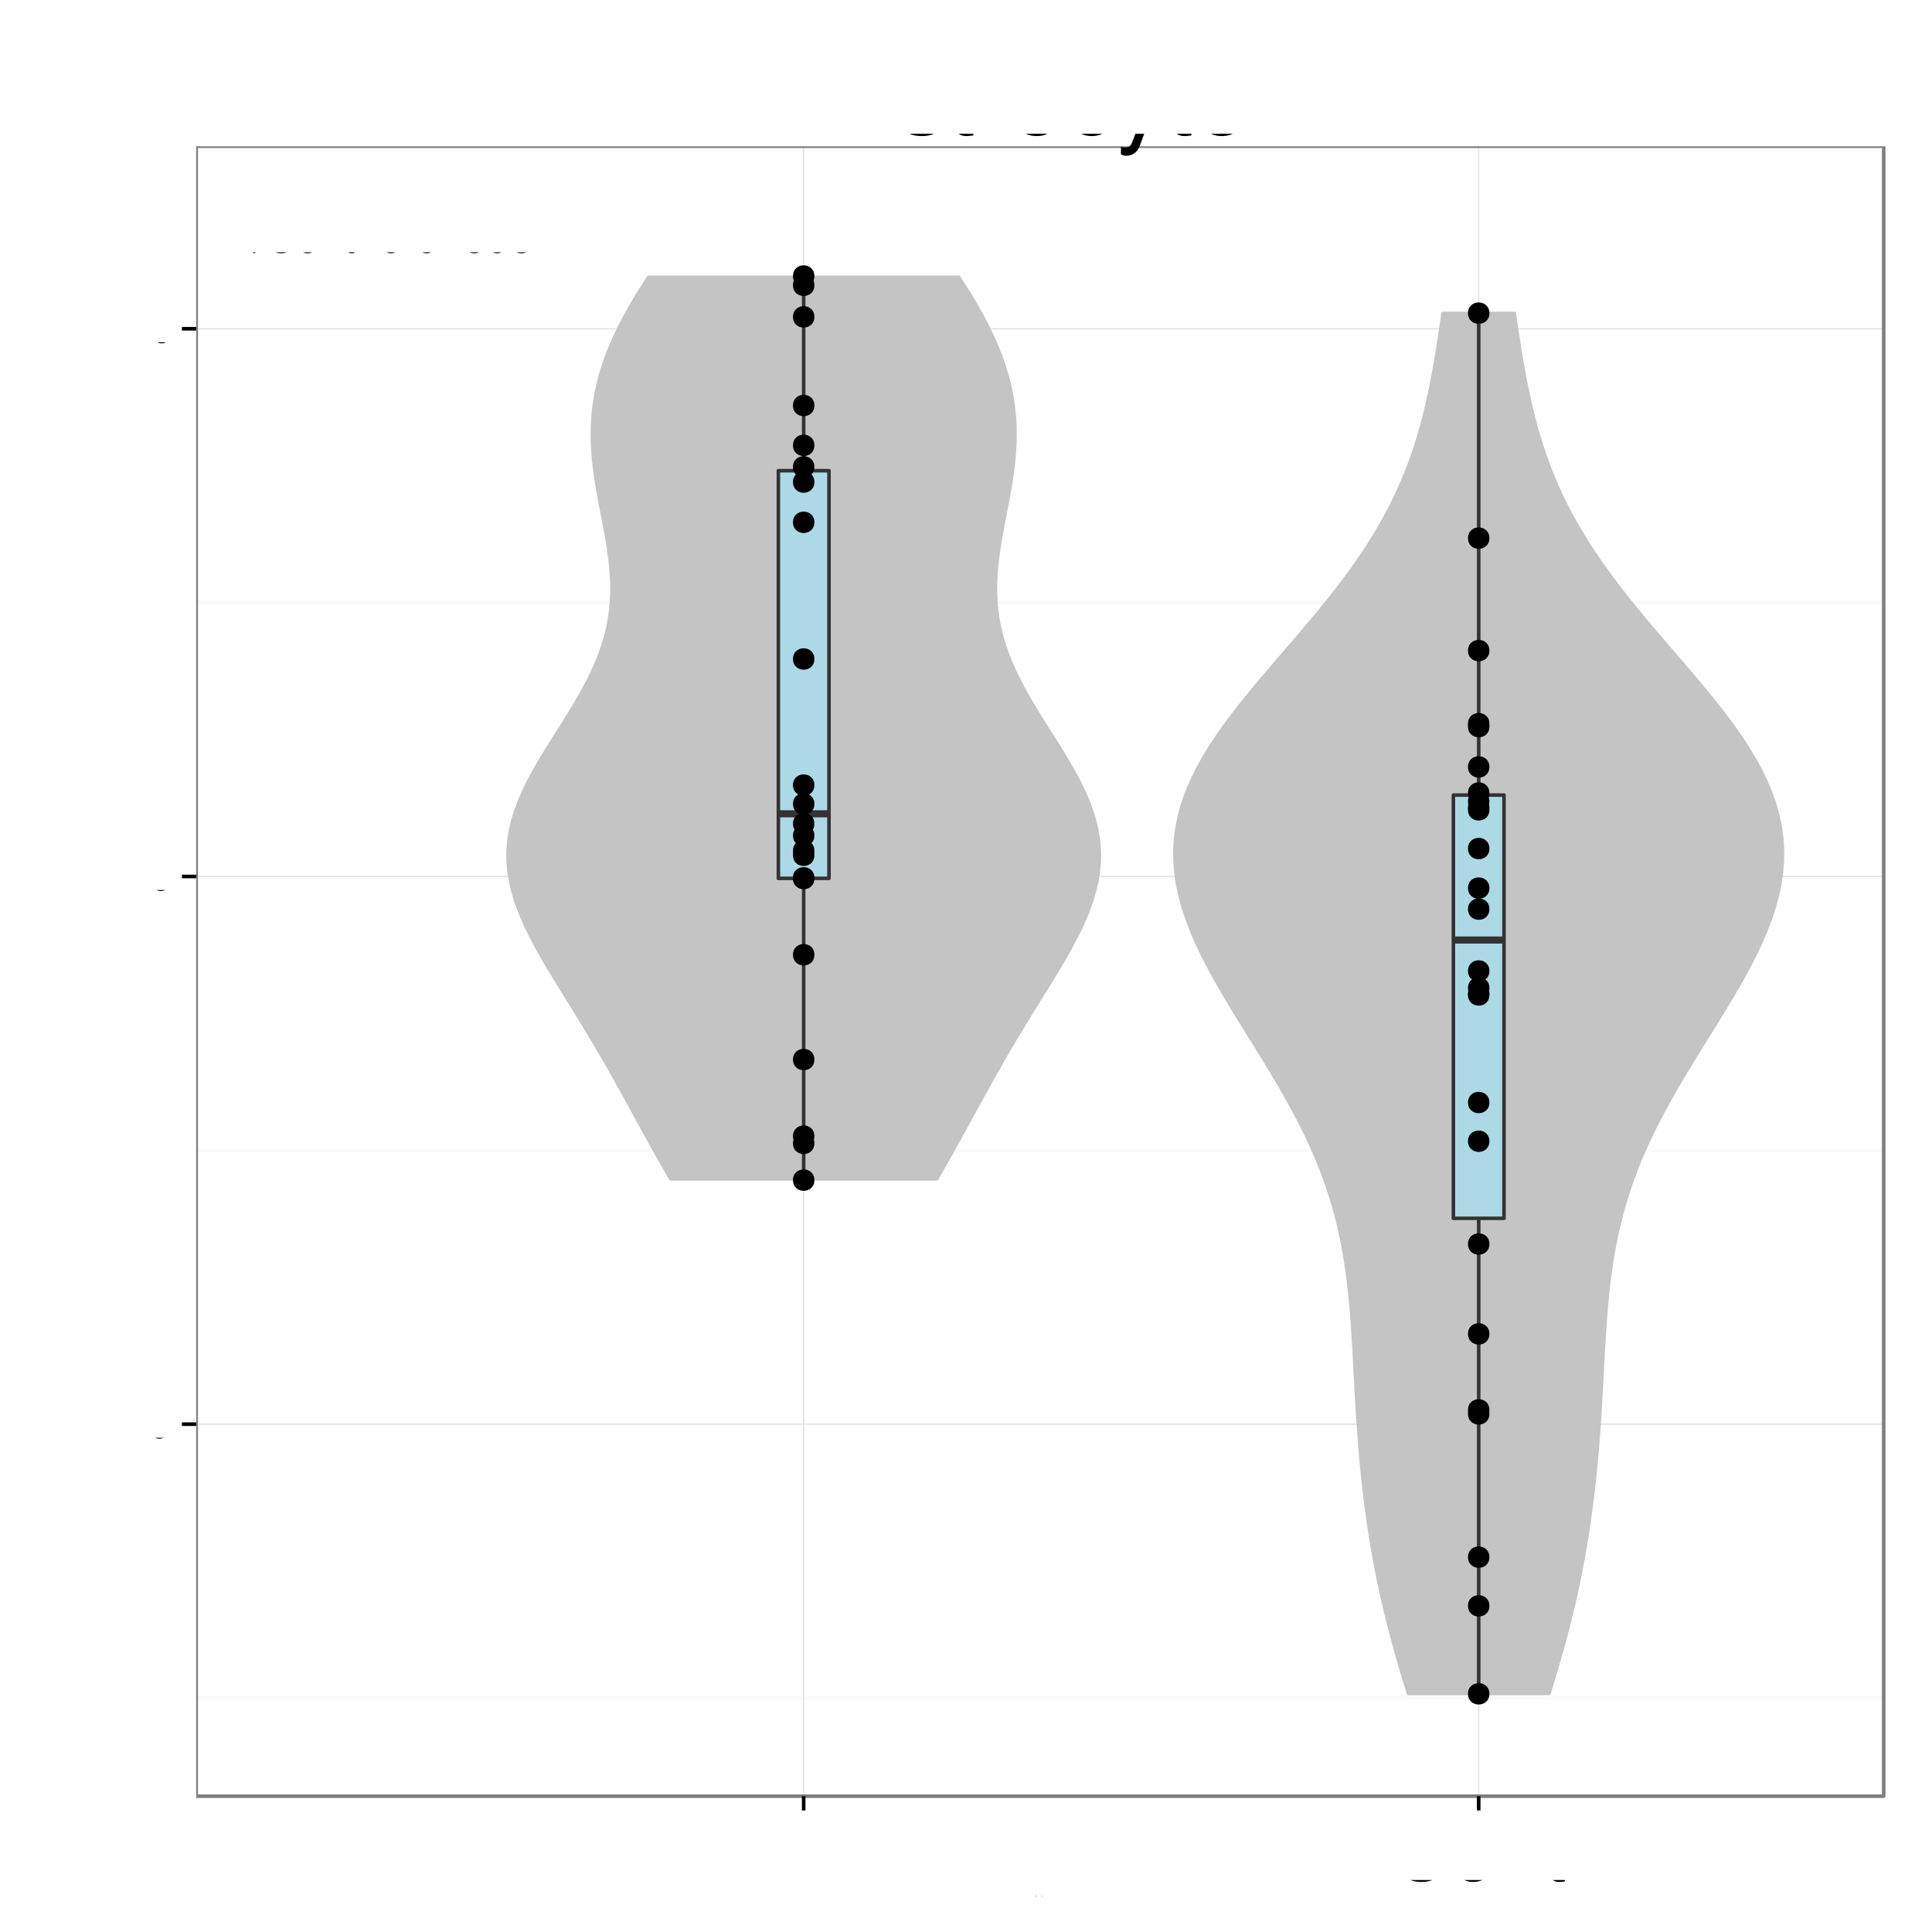 <?xml version="1.0" encoding="UTF-8"?>
<svg xmlns="http://www.w3.org/2000/svg" xmlns:xlink="http://www.w3.org/1999/xlink" width="576pt" height="576pt" viewBox="0 0 576 576" version="1.1">
<rect x="0" y="0" width="576" height="576" fill="#808080" stroke="none"/>
<defs>
<g>
<symbol id="glyph1-0">
<path style="stroke: none;" d="M 3.688 -4.062 L 0.594 -4.062 L 0.594 -3.125 L 3.688 -3.125 L 3.688 -4.062 Z M 3.688 -4.062 "/>
</symbol>
<symbol id="glyph1-1">
<path style="stroke: none;" d="M 3.359 -6.562 L 3.359 0 L 4.516 0 L 4.516 -9.219 L 3.75 -9.219 C 3.359 -7.797 3.094 -7.609 1.328 -7.391 L 1.328 -6.562 L 3.359 -6.562 Z M 3.359 -6.562 "/>
</symbol>
<symbol id="glyph1-2">
<path style="stroke: none;" d="M 3.578 -9.219 C 2.719 -9.219 1.938 -8.844 1.453 -8.203 C 0.859 -7.391 0.562 -6.156 0.562 -4.453 C 0.562 -1.359 1.594 0.297 3.578 0.297 C 5.531 0.297 6.594 -1.359 6.594 -4.375 C 6.594 -6.172 6.312 -7.375 5.688 -8.203 C 5.219 -8.859 4.453 -9.219 3.578 -9.219 Z M 3.578 -9.219 M 3.578 -8.203 C 4.812 -8.203 5.422 -6.953 5.422 -4.484 C 5.422 -1.875 4.828 -0.656 3.547 -0.656 C 2.344 -0.656 1.734 -1.922 1.734 -4.453 C 1.734 -6.969 2.344 -8.203 3.578 -8.203 Z M 3.578 -8.203 "/>
</symbol>
<symbol id="glyph5-0">
<path style="stroke: none;" d="M 14.219 -6.562 L 16.469 0 L 19.594 0 L 11.906 -21.875 L 8.312 -21.875 L 0.516 0 L 3.484 0 L 5.797 -6.562 L 14.219 -6.562 Z M 14.219 -6.562 M 13.438 -8.906 L 6.484 -8.906 L 10.078 -18.875 L 13.438 -8.906 Z M 13.438 -8.906 "/>
</symbol>
<symbol id="glyph5-1">
<path style="stroke: none;" d="M 13.141 -11.344 C 13.109 -14.438 11.062 -16.172 7.438 -16.172 C 3.781 -16.172 1.406 -14.281 1.406 -11.375 C 1.406 -8.906 2.672 -7.734 6.391 -6.844 L 8.734 -6.266 C 10.469 -5.844 11.156 -5.219 11.156 -4.078 C 11.156 -2.609 9.688 -1.625 7.5 -1.625 C 6.156 -1.625 5.016 -2.016 4.375 -2.672 C 3.984 -3.125 3.812 -3.562 3.656 -4.688 L 1.016 -4.688 C 1.141 -1.047 3.188 0.688 7.297 0.688 C 11.25 0.688 13.766 -1.266 13.766 -4.297 C 13.766 -6.625 12.453 -7.922 9.328 -8.672 L 6.938 -9.234 C 4.891 -9.719 4.016 -10.375 4.016 -11.484 C 4.016 -12.938 5.312 -13.859 7.344 -13.859 C 9.359 -13.859 10.438 -12.984 10.5 -11.344 L 13.141 -11.344 Z M 13.141 -11.344 "/>
</symbol>
<symbol id="glyph5-2">
<path style="stroke: none;" d="M 7.625 -15.719 L 5.047 -15.719 L 5.047 -20.047 L 2.547 -20.047 L 2.547 -15.719 L 0.422 -15.719 L 0.422 -13.688 L 2.547 -13.688 L 2.547 -1.797 C 2.547 -0.203 3.625 0.688 5.578 0.688 C 6.188 0.688 6.781 0.625 7.625 0.484 L 7.625 -1.625 C 7.297 -1.531 6.906 -1.5 6.422 -1.5 C 5.344 -1.5 5.047 -1.797 5.047 -2.906 L 5.047 -13.688 L 7.625 -13.688 L 7.625 -15.719 Z M 7.625 -15.719 "/>
</symbol>
<symbol id="glyph5-3">
<path style="stroke: none;" d="M 2.062 -15.719 L 2.062 0 L 4.594 0 L 4.594 -8.156 C 4.594 -10.406 5.156 -11.875 6.359 -12.75 C 7.141 -13.312 7.891 -13.5 9.625 -13.531 L 9.625 -16.078 C 9.203 -16.141 9 -16.172 8.672 -16.172 C 7.047 -16.172 5.812 -15.203 4.375 -12.875 L 4.375 -15.719 L 2.062 -15.719 Z M 2.062 -15.719 "/>
</symbol>
<symbol id="glyph5-4">
<path style="stroke: none;" d="M 8.156 -16.172 C 3.75 -16.172 1.078 -13.016 1.078 -7.734 C 1.078 -2.453 3.719 0.688 8.188 0.688 C 12.594 0.688 15.297 -2.453 15.297 -7.625 C 15.297 -13.047 12.688 -16.172 8.156 -16.172 Z M 8.156 -16.172 M 8.188 -13.859 C 11.016 -13.859 12.688 -11.547 12.688 -7.656 C 12.688 -3.953 10.953 -1.625 8.188 -1.625 C 5.406 -1.625 3.688 -3.938 3.688 -7.734 C 3.688 -11.516 5.406 -13.859 8.188 -13.859 Z M 8.188 -13.859 "/>
</symbol>
<symbol id="glyph5-5">
<path style="stroke: none;" d="M 14.125 -10.438 C 14.016 -11.969 13.688 -12.953 13.078 -13.828 C 12 -15.297 10.109 -16.172 7.922 -16.172 C 3.688 -16.172 0.938 -12.812 0.938 -7.594 C 0.938 -2.516 3.625 0.688 7.891 0.688 C 11.641 0.688 14.016 -1.562 14.312 -5.406 L 11.797 -5.406 C 11.375 -2.875 10.078 -1.625 7.953 -1.625 C 5.188 -1.625 3.547 -3.875 3.547 -7.594 C 3.547 -11.516 5.156 -13.859 7.891 -13.859 C 9.984 -13.859 11.312 -12.625 11.609 -10.438 L 14.125 -10.438 Z M 14.125 -10.438 "/>
</symbol>
<symbol id="glyph5-6">
<path style="stroke: none;" d="M 11.641 -15.719 L 7.297 -3.484 L 3.266 -15.719 L 0.594 -15.719 L 5.906 0.062 L 4.953 2.547 C 4.562 3.656 3.984 4.078 2.938 4.078 C 2.578 4.078 2.156 4.016 1.625 3.906 L 1.625 6.156 C 2.125 6.422 2.641 6.547 3.297 6.547 C 4.109 6.547 4.984 6.266 5.641 5.797 C 6.422 5.219 6.875 4.562 7.344 3.297 L 14.344 -15.719 L 11.641 -15.719 Z M 11.641 -15.719 "/>
</symbol>
<symbol id="glyph5-7">
<path style="stroke: none;" d="M 15.391 -7.016 C 15.391 -9.422 15.203 -10.859 14.766 -12.031 C 13.734 -14.609 11.344 -16.172 8.406 -16.172 C 4.016 -16.172 1.203 -12.812 1.203 -7.656 C 1.203 -2.484 3.938 0.688 8.344 0.688 C 11.938 0.688 14.438 -1.344 15.062 -4.766 L 12.547 -4.766 C 11.844 -2.703 10.438 -1.625 8.438 -1.625 C 6.844 -1.625 5.484 -2.344 4.656 -3.656 C 4.047 -4.562 3.844 -5.453 3.812 -7.016 L 15.391 -7.016 Z M 15.391 -7.016 M 3.875 -9.062 C 4.078 -11.969 5.844 -13.859 8.375 -13.859 C 10.828 -13.859 12.719 -11.812 12.719 -9.234 C 12.719 -9.188 12.719 -9.125 12.688 -9.062 L 3.875 -9.062 Z M 3.875 -9.062 "/>
</symbol>
<symbol id="glyph4-0">
<path style="stroke: none;" d="M -7.844 -4.656 L -7.844 -10.656 C -7.844 -12.719 -6.844 -13.656 -4.594 -13.656 L -2.969 -13.625 C -1.844 -13.625 -0.75 -13.828 0 -14.156 L 0 -16.969 L -0.578 -16.969 C -1.172 -16.094 -1.828 -15.922 -4.25 -15.875 C -7.25 -15.844 -8.156 -15.375 -9 -13.406 C -10 -15.453 -11.281 -16.281 -13.344 -16.281 C -16.5 -16.281 -18.219 -14.297 -18.219 -10.719 L -18.219 -2.328 L 0 -2.328 L 0 -4.656 L -7.844 -4.656 Z M -7.844 -4.656 M -9.906 -4.656 L -16.172 -4.656 L -16.172 -10.281 C -16.172 -11.578 -15.969 -12.328 -15.469 -12.906 C -14.953 -13.531 -14.125 -13.844 -13.031 -13.844 C -10.875 -13.844 -9.906 -12.75 -9.906 -10.281 L -9.906 -4.656 Z M -9.906 -4.656 "/>
</symbol>
<symbol id="glyph4-1">
<path style="stroke: none;" d="M -5.844 -12.828 C -7.844 -12.828 -9.047 -12.672 -10.031 -12.297 C -12.172 -11.453 -13.469 -9.453 -13.469 -7 C -13.469 -3.344 -10.672 -1 -6.375 -1 C -2.078 -1 0.578 -3.281 0.578 -6.953 C 0.578 -9.953 -1.125 -12.031 -3.969 -12.547 L -3.969 -10.453 C -2.25 -9.875 -1.344 -8.703 -1.344 -7.031 C -1.344 -5.703 -1.953 -4.578 -3.047 -3.875 C -3.797 -3.375 -4.547 -3.203 -5.844 -3.172 L -5.844 -12.828 Z M -5.844 -12.828 M -7.547 -3.219 C -9.969 -3.406 -11.547 -4.875 -11.547 -6.969 C -11.547 -9.031 -9.844 -10.594 -7.703 -10.594 C -7.656 -10.594 -7.594 -10.594 -7.547 -10.578 L -7.547 -3.219 Z M -7.547 -3.219 "/>
</symbol>
<symbol id="glyph4-2">
<path style="stroke: none;" d="M -18.219 -3.797 L -18.219 -1.703 L 0 -1.703 L 0 -3.797 L -18.219 -3.797 Z M -18.219 -3.797 "/>
</symbol>
<symbol id="glyph4-3">
<path style="stroke: none;" d="M -1.219 -13.375 C -1.172 -13.156 -1.172 -13.047 -1.172 -12.922 C -1.172 -12.203 -1.547 -11.797 -2.203 -11.797 L -9.906 -11.797 C -12.219 -11.797 -13.469 -10.094 -13.469 -6.875 C -13.469 -4.969 -12.922 -3.406 -11.953 -2.531 C -11.281 -1.922 -10.531 -1.672 -9.219 -1.625 L -9.219 -3.719 C -10.828 -3.906 -11.547 -4.844 -11.547 -6.797 C -11.547 -8.672 -10.844 -9.719 -9.594 -9.719 L -9.047 -9.719 C -8.172 -9.719 -7.797 -9.203 -7.594 -7.547 C -7.219 -4.594 -7.125 -4.156 -6.797 -3.344 C -6.172 -1.828 -5 -1.047 -3.297 -1.047 C -0.922 -1.047 0.578 -2.703 0.578 -5.344 C 0.578 -7 0 -8.328 -1.344 -9.797 C -0.031 -9.953 0.578 -10.594 0.578 -11.953 C 0.578 -12.375 0.531 -12.703 0.344 -13.375 L -1.219 -13.375 Z M -1.219 -13.375 M -4.125 -9.719 C -3.422 -9.719 -3 -9.531 -2.422 -8.906 C -1.656 -8.047 -1.25 -7.031 -1.25 -5.797 C -1.25 -4.172 -2.031 -3.219 -3.344 -3.219 C -4.719 -3.219 -5.422 -4.156 -5.75 -6.375 C -6.047 -8.578 -6.156 -9.031 -6.469 -9.719 L -4.125 -9.719 Z M -4.125 -9.719 "/>
</symbol>
<symbol id="glyph4-4">
<path style="stroke: none;" d="M -13.094 -6.344 L -13.094 -4.203 L -16.703 -4.203 L -16.703 -2.125 L -13.094 -2.125 L -13.094 -0.344 L -11.406 -0.344 L -11.406 -2.125 L -1.5 -2.125 C -0.172 -2.125 0.578 -3.031 0.578 -4.656 C 0.578 -5.156 0.531 -5.656 0.406 -6.344 L -1.344 -6.344 C -1.281 -6.078 -1.25 -5.75 -1.25 -5.344 C -1.25 -4.453 -1.5 -4.203 -2.422 -4.203 L -11.406 -4.203 L -11.406 -6.344 L -13.094 -6.344 Z M -13.094 -6.344 "/>
</symbol>
<symbol id="glyph4-5">
<path style="stroke: none;" d="M -13.094 -3.75 L -13.094 -1.672 L 0 -1.672 L 0 -3.75 L -13.094 -3.75 Z M -13.094 -3.75 M -18.219 -3.75 L -18.219 -1.656 L -15.594 -1.656 L -15.594 -3.75 L -18.219 -3.75 Z M -18.219 -3.75 "/>
</symbol>
<symbol id="glyph4-6">
<path style="stroke: none;" d="M 0 -7.125 L -13.094 -12.156 L -13.094 -9.797 L -2.469 -6.094 L -13.094 -2.594 L -13.094 -0.25 L 0 -4.844 L 0 -7.125 Z M 0 -7.125 "/>
</symbol>
<symbol id="glyph4-7">
<path style="stroke: none;" d=""/>
</symbol>
<symbol id="glyph4-8">
<path style="stroke: none;" d="M -9.453 -10.953 C -12.031 -10.922 -13.469 -9.219 -13.469 -6.203 C -13.469 -3.156 -11.906 -1.172 -9.469 -1.172 C -7.422 -1.172 -6.453 -2.219 -5.703 -5.328 L -5.219 -7.281 C -4.875 -8.719 -4.344 -9.297 -3.406 -9.297 C -2.172 -9.297 -1.344 -8.078 -1.344 -6.25 C -1.344 -5.125 -1.672 -4.172 -2.219 -3.656 C -2.594 -3.328 -2.969 -3.172 -3.906 -3.047 L -3.906 -0.844 C -0.875 -0.953 0.578 -2.656 0.578 -6.078 C 0.578 -9.375 -1.047 -11.469 -3.578 -11.469 C -5.531 -11.469 -6.594 -10.375 -7.219 -7.781 L -7.703 -5.781 C -8.094 -4.078 -8.656 -3.344 -9.578 -3.344 C -10.781 -3.344 -11.547 -4.422 -11.547 -6.125 C -11.547 -7.797 -10.828 -8.703 -9.453 -8.75 L -9.453 -10.953 Z M -9.453 -10.953 "/>
</symbol>
<symbol id="glyph4-9">
<path style="stroke: none;" d="M -13.094 -1.75 L 0 -1.75 L 0 -3.844 L -8.219 -3.844 C -10.125 -3.844 -11.656 -5.219 -11.656 -6.922 C -11.656 -8.469 -10.703 -9.344 -9.031 -9.344 L 0 -9.344 L 0 -11.453 L -8.219 -11.453 C -10.125 -11.453 -11.656 -12.828 -11.656 -14.531 C -11.656 -16.047 -10.672 -16.953 -9.031 -16.953 L 0 -16.953 L 0 -19.047 L -9.828 -19.047 C -12.172 -19.047 -13.469 -17.703 -13.469 -15.25 C -13.469 -13.5 -12.953 -12.453 -11.469 -11.219 C -12.875 -10.453 -13.469 -9.406 -13.469 -7.703 C -13.469 -5.953 -12.828 -4.797 -11.25 -3.672 L -13.094 -3.672 L -13.094 -1.75 Z M -13.094 -1.75 "/>
</symbol>
<symbol id="glyph4-10">
<path style="stroke: none;" d="M -13.469 -6.797 C -13.469 -3.125 -10.844 -0.906 -6.453 -0.906 C -2.047 -0.906 0.578 -3.094 0.578 -6.828 C 0.578 -10.5 -2.047 -12.75 -6.344 -12.75 C -10.875 -12.75 -13.469 -10.578 -13.469 -6.797 Z M -13.469 -6.797 M -11.547 -6.828 C -11.547 -9.172 -9.625 -10.578 -6.375 -10.578 C -3.297 -10.578 -1.344 -9.125 -1.344 -6.828 C -1.344 -4.5 -3.281 -3.078 -6.453 -3.078 C -9.594 -3.078 -11.547 -4.5 -11.547 -6.828 Z M -11.547 -6.828 "/>
</symbol>
<symbol id="glyph4-11">
<path style="stroke: none;" d="M -13.094 -6.453 L -13.094 -4.281 L -15.156 -4.281 C -16.031 -4.281 -16.469 -4.781 -16.469 -5.719 C -16.469 -5.906 -16.469 -5.969 -16.453 -6.453 L -18.172 -6.453 C -18.281 -5.969 -18.297 -5.703 -18.297 -5.281 C -18.297 -3.344 -17.203 -2.203 -15.328 -2.203 L -13.094 -2.203 L -13.094 -0.453 L -11.406 -0.453 L -11.406 -2.203 L 0 -2.203 L 0 -4.281 L -11.406 -4.281 L -11.406 -6.453 L -13.094 -6.453 Z M -13.094 -6.453 "/>
</symbol>
<symbol id="glyph4-12">
<path style="stroke: none;" d="M -8.703 -11.781 C -9.969 -11.672 -10.797 -11.406 -11.531 -10.906 C -12.75 -10 -13.469 -8.422 -13.469 -6.594 C -13.469 -3.078 -10.672 -0.781 -6.328 -0.781 C -2.094 -0.781 0.578 -3.031 0.578 -6.578 C 0.578 -9.703 -1.297 -11.672 -4.5 -11.922 L -4.5 -9.828 C -2.406 -9.469 -1.344 -8.406 -1.344 -6.625 C -1.344 -4.328 -3.219 -2.953 -6.328 -2.953 C -9.594 -2.953 -11.547 -4.297 -11.547 -6.578 C -11.547 -8.328 -10.531 -9.422 -8.703 -9.672 L -8.703 -11.781 Z M -8.703 -11.781 "/>
</symbol>
<symbol id="glyph4-13">
<path style="stroke: none;" d="M -13.094 -9.703 L -2.906 -6.078 L -13.094 -2.719 L -13.094 -0.5 L 0.047 -4.922 L 2.125 -4.125 C 3.047 -3.797 3.406 -3.328 3.406 -2.453 C 3.406 -2.156 3.344 -1.797 3.25 -1.344 L 5.125 -1.344 C 5.344 -1.781 5.453 -2.203 5.453 -2.75 C 5.453 -3.422 5.219 -4.156 4.828 -4.703 C 4.344 -5.344 3.797 -5.719 2.75 -6.125 L -13.094 -11.953 L -13.094 -9.703 Z M -13.094 -9.703 "/>
</symbol>
<symbol id="glyph4-14">
<path style="stroke: none;" d="M 5.453 -1.344 L 5.453 -3.453 L -1.375 -3.453 C -0.031 -4.547 0.578 -5.781 0.578 -7.469 C 0.578 -10.844 -2.156 -13.078 -6.328 -13.078 C -10.719 -13.078 -13.469 -10.922 -13.469 -7.453 C -13.469 -5.672 -12.672 -4.25 -11.125 -3.281 L -13.094 -3.281 L -13.094 -1.344 L 5.453 -1.344 Z M 5.453 -1.344 M -11.531 -7.094 C -11.531 -9.406 -9.5 -10.906 -6.375 -10.906 C -3.406 -10.906 -1.375 -9.375 -1.375 -7.094 C -1.375 -4.906 -3.375 -3.453 -6.453 -3.453 C -9.531 -3.453 -11.531 -4.906 -11.531 -7.094 Z M -11.531 -7.094 "/>
</symbol>
<symbol id="glyph4-15">
<path style="stroke: none;" d="M 0 -12.047 L -13.094 -12.047 L -13.094 -9.969 L -5.672 -9.969 C -3 -9.969 -1.25 -8.578 -1.25 -6.406 C -1.25 -4.75 -2.25 -3.703 -3.828 -3.703 L -13.094 -3.703 L -13.094 -1.625 L -3 -1.625 C -0.828 -1.625 0.578 -3.25 0.578 -5.797 C 0.578 -7.719 -0.094 -8.953 -1.828 -10.172 L 0 -10.172 L 0 -12.047 Z M 0 -12.047 "/>
</symbol>
<symbol id="glyph4-16">
<path style="stroke: none;" d="M -13.094 -1.75 L 0 -1.75 L 0 -3.844 L -7.219 -3.844 C -9.906 -3.844 -11.656 -5.25 -11.656 -7.406 C -11.656 -9.047 -10.656 -10.094 -9.078 -10.094 L 0 -10.094 L 0 -12.172 L -9.906 -12.172 C -12.078 -12.172 -13.469 -10.547 -13.469 -8.031 C -13.469 -6.078 -12.719 -4.828 -10.906 -3.672 L -13.094 -3.672 L -13.094 -1.75 Z M -13.094 -1.75 "/>
</symbol>
<symbol id="glyph0-0">
<path style="stroke: none;" d="M 1 0 L 5.203 0 C 6.078 0 6.734 -0.25 7.234 -0.781 C 7.688 -1.266 7.938 -1.922 7.938 -2.656 C 7.938 -3.781 7.438 -4.453 6.25 -4.906 C 7.094 -5.297 7.531 -6 7.531 -6.938 C 7.531 -7.609 7.281 -8.219 6.797 -8.641 C 6.312 -9.094 5.672 -9.297 4.781 -9.297 L 1 -9.297 L 1 0 Z M 1 0 M 2.188 -5.297 L 2.188 -8.25 L 4.484 -8.25 C 5.156 -8.25 5.516 -8.156 5.844 -7.922 C 6.172 -7.656 6.344 -7.281 6.344 -6.766 C 6.344 -6.266 6.172 -5.875 5.844 -5.625 C 5.516 -5.375 5.156 -5.297 4.484 -5.297 L 2.188 -5.297 Z M 2.188 -5.297 M 2.188 -1.047 L 2.188 -4.25 L 5.094 -4.25 C 5.656 -4.25 6.047 -4.109 6.328 -3.797 C 6.609 -3.5 6.75 -3.094 6.75 -2.641 C 6.75 -2.188 6.609 -1.781 6.328 -1.484 C 6.047 -1.188 5.656 -1.047 5.094 -1.047 L 2.188 -1.047 Z M 2.188 -1.047 "/>
</symbol>
<symbol id="glyph0-1">
<path style="stroke: none;" d="M 2.344 -3.938 L 5.266 -3.938 C 6 -3.938 6.562 -4.156 7.062 -4.609 C 7.625 -5.109 7.859 -5.719 7.859 -6.562 C 7.859 -8.312 6.828 -9.297 5 -9.297 L 1.156 -9.297 L 1.156 0 L 2.344 0 L 2.344 -3.938 Z M 2.344 -3.938 M 2.344 -4.984 L 2.344 -8.25 L 4.812 -8.25 C 5.953 -8.25 6.625 -7.641 6.625 -6.625 C 6.625 -5.594 5.953 -4.984 4.812 -4.984 L 2.344 -4.984 Z M 2.344 -4.984 "/>
</symbol>
<symbol id="glyph0-2">
<path style="stroke: none;" d="M 2.922 -9.297 L -0.109 0.25 L 0.594 0.25 L 3.625 -9.297 L 2.922 -9.297 Z M 2.922 -9.297 "/>
</symbol>
<symbol id="glyph0-3">
<path style="stroke: none;" d="M 8.438 -6.406 C 8.078 -8.453 6.891 -9.453 4.859 -9.453 C 3.609 -9.453 2.594 -9.047 1.906 -8.281 C 1.078 -7.375 0.609 -6.047 0.609 -4.531 C 0.609 -3.016 1.078 -1.703 1.969 -0.797 C 2.672 -0.047 3.594 0.297 4.812 0.297 C 7.078 0.297 8.344 -0.938 8.625 -3.391 L 7.406 -3.391 C 7.312 -2.75 7.172 -2.328 6.984 -1.953 C 6.609 -1.188 5.812 -0.75 4.812 -0.75 C 2.969 -0.75 1.797 -2.234 1.797 -4.547 C 1.797 -6.938 2.922 -8.406 4.719 -8.406 C 5.469 -8.406 6.172 -8.172 6.547 -7.812 C 6.891 -7.5 7.094 -7.109 7.234 -6.406 L 8.438 -6.406 Z M 8.438 -6.406 "/>
</symbol>
<symbol id="glyph0-4">
<path style="stroke: none;" d="M 3.469 -6.875 C 1.594 -6.875 0.453 -5.531 0.453 -3.297 C 0.453 -1.047 1.578 0.297 3.484 0.297 C 5.359 0.297 6.5 -1.047 6.5 -3.234 C 6.5 -5.547 5.391 -6.875 3.469 -6.875 Z M 3.469 -6.875 M 3.484 -5.891 C 4.672 -5.891 5.391 -4.906 5.391 -3.25 C 5.391 -1.688 4.656 -0.688 3.484 -0.688 C 2.297 -0.688 1.562 -1.672 1.562 -3.297 C 1.562 -4.891 2.297 -5.891 3.484 -5.891 Z M 3.484 -5.891 "/>
</symbol>
<symbol id="glyph0-5">
<path style="stroke: none;" d="M 0.891 -6.688 L 0.891 0 L 1.969 0 L 1.969 -3.688 C 1.969 -5.047 2.672 -5.938 3.781 -5.938 C 4.609 -5.938 5.156 -5.438 5.156 -4.625 L 5.156 0 L 6.203 0 L 6.203 -5.047 C 6.203 -6.156 5.375 -6.875 4.094 -6.875 C 3.094 -6.875 2.453 -6.484 1.875 -5.562 L 1.875 -6.688 L 0.891 -6.688 Z M 0.891 -6.688 "/>
</symbol>
<symbol id="glyph0-6">
<path style="stroke: none;" d="M 3.234 -6.688 L 2.141 -6.688 L 2.141 -8.516 L 1.078 -8.516 L 1.078 -6.688 L 0.172 -6.688 L 0.172 -5.812 L 1.078 -5.812 L 1.078 -0.766 C 1.078 -0.094 1.547 0.297 2.375 0.297 C 2.625 0.297 2.875 0.266 3.234 0.203 L 3.234 -0.688 C 3.094 -0.656 2.938 -0.641 2.734 -0.641 C 2.266 -0.641 2.141 -0.766 2.141 -1.234 L 2.141 -5.812 L 3.234 -5.812 L 3.234 -6.688 Z M 3.234 -6.688 "/>
</symbol>
<symbol id="glyph0-7">
<path style="stroke: none;" d="M 2.734 -1.328 L 1.406 -1.328 L 1.406 0 L 2.734 0 L 2.734 -1.328 Z M 2.734 -1.328 M 2.734 -6.688 L 1.406 -6.688 L 1.406 -5.359 L 2.734 -5.359 L 2.734 -6.688 Z M 2.734 -6.688 "/>
</symbol>
<symbol id="glyph0-8">
<path style="stroke: none;" d=""/>
</symbol>
<symbol id="glyph0-9">
<path style="stroke: none;" d="M 3.5 -9.047 C 2.672 -9.047 1.906 -8.672 1.422 -8.047 C 0.844 -7.25 0.547 -6.047 0.547 -4.375 C 0.547 -1.328 1.562 0.297 3.5 0.297 C 5.422 0.297 6.469 -1.328 6.469 -4.297 C 6.469 -6.062 6.188 -7.234 5.578 -8.047 C 5.109 -8.688 4.359 -9.047 3.5 -9.047 Z M 3.5 -9.047 M 3.5 -8.047 C 4.719 -8.047 5.312 -6.828 5.312 -4.406 C 5.312 -1.844 4.734 -0.641 3.484 -0.641 C 2.297 -0.641 1.703 -1.891 1.703 -4.359 C 1.703 -6.828 2.297 -8.047 3.5 -8.047 Z M 3.5 -8.047 "/>
</symbol>
<symbol id="glyph0-10">
<path style="stroke: none;" d="M 2.438 -1.328 L 1.109 -1.328 L 1.109 0 L 2.438 0 L 2.438 -1.328 Z M 2.438 -1.328 "/>
</symbol>
<symbol id="glyph0-11">
<path style="stroke: none;" d="M 3.297 -6.438 L 3.297 0 L 4.422 0 L 4.422 -9.047 L 3.688 -9.047 C 3.297 -7.656 3.031 -7.453 1.297 -7.234 L 1.297 -6.438 L 3.297 -6.438 Z M 3.297 -6.438 "/>
</symbol>
<symbol id="glyph0-12">
<path style="stroke: none;" d="M 4.984 -4.75 C 5.922 -5.312 6.219 -5.781 6.219 -6.625 C 6.219 -8.047 5.109 -9.047 3.5 -9.047 C 1.906 -9.047 0.797 -8.047 0.797 -6.625 C 0.797 -5.781 1.094 -5.328 2.016 -4.75 C 0.984 -4.266 0.469 -3.5 0.469 -2.516 C 0.469 -0.859 1.719 0.297 3.5 0.297 C 5.297 0.297 6.547 -0.859 6.547 -2.5 C 6.547 -3.5 6.031 -4.266 4.984 -4.75 Z M 4.984 -4.75 M 3.5 -8.047 C 4.469 -8.047 5.078 -7.484 5.078 -6.609 C 5.078 -5.766 4.453 -5.203 3.5 -5.203 C 2.562 -5.203 1.938 -5.766 1.938 -6.625 C 1.938 -7.484 2.562 -8.047 3.5 -8.047 Z M 3.5 -8.047 M 3.5 -4.266 C 4.625 -4.266 5.391 -3.547 5.391 -2.484 C 5.391 -1.422 4.625 -0.703 3.484 -0.703 C 2.391 -0.703 1.625 -1.422 1.625 -2.484 C 1.625 -3.547 2.391 -4.266 3.5 -4.266 Z M 3.5 -4.266 "/>
</symbol>
<symbol id="glyph0-13">
<path style="stroke: none;" d="M 0.672 -2.062 C 0.891 -0.594 1.859 0.297 3.234 0.297 C 4.234 0.297 5.141 -0.188 5.656 -1 C 6.234 -1.875 6.484 -2.984 6.484 -4.625 C 6.484 -6.141 6.266 -7.109 5.719 -7.922 C 5.234 -8.641 4.438 -9.047 3.438 -9.047 C 1.719 -9.047 0.484 -7.766 0.484 -6 C 0.484 -4.312 1.625 -3.125 3.266 -3.125 C 4.125 -3.125 4.75 -3.438 5.328 -4.125 C 5.312 -1.922 4.609 -0.703 3.312 -0.703 C 2.531 -0.703 1.969 -1.203 1.797 -2.062 L 0.672 -2.062 Z M 0.672 -2.062 M 3.438 -8.062 C 4.469 -8.062 5.266 -7.188 5.266 -6.016 C 5.266 -4.906 4.484 -4.125 3.391 -4.125 C 2.312 -4.125 1.625 -4.875 1.625 -6.078 C 1.625 -7.234 2.391 -8.062 3.438 -8.062 Z M 3.438 -8.062 "/>
</symbol>
<symbol id="glyph0-14">
<path style="stroke: none;" d="M 2.812 -4.141 L 2.953 -4.141 L 3.438 -4.156 C 4.672 -4.156 5.297 -3.594 5.297 -2.516 C 5.297 -1.375 4.609 -0.703 3.438 -0.703 C 2.203 -0.703 1.609 -1.312 1.531 -2.625 L 0.406 -2.625 C 0.453 -1.906 0.594 -1.422 0.797 -1.016 C 1.266 -0.156 2.156 0.297 3.391 0.297 C 5.25 0.297 6.453 -0.812 6.453 -2.531 C 6.453 -3.672 6 -4.312 4.922 -4.672 C 5.766 -5.016 6.188 -5.641 6.188 -6.547 C 6.188 -8.109 5.156 -9.047 3.438 -9.047 C 1.609 -9.047 0.641 -8.047 0.594 -6.125 L 1.719 -6.125 C 1.734 -6.672 1.781 -6.969 1.922 -7.25 C 2.188 -7.75 2.734 -8.062 3.438 -8.062 C 4.438 -8.062 5.031 -7.469 5.031 -6.516 C 5.031 -5.875 4.812 -5.5 4.312 -5.297 C 4 -5.156 3.609 -5.109 2.812 -5.094 L 2.812 -4.141 Z M 2.812 -4.141 "/>
</symbol>
<symbol id="glyph2-0">
<path style="stroke: none;" d="M 1.969 0 L 10.203 0 C 11.922 0 13.203 -0.469 14.172 -1.531 C 15.078 -2.469 15.578 -3.781 15.578 -5.203 C 15.578 -7.406 14.578 -8.719 12.25 -9.625 C 13.906 -10.406 14.781 -11.75 14.781 -13.594 C 14.781 -14.922 14.281 -16.094 13.328 -16.953 C 12.375 -17.828 11.125 -18.219 9.375 -18.219 L 1.969 -18.219 L 1.969 0 Z M 1.969 0 M 4.297 -10.375 L 4.297 -16.172 L 8.797 -16.172 C 10.094 -16.172 10.828 -16 11.453 -15.531 C 12.094 -15.031 12.453 -14.281 12.453 -13.281 C 12.453 -12.297 12.094 -11.531 11.453 -11.031 C 10.828 -10.547 10.094 -10.375 8.797 -10.375 L 4.297 -10.375 Z M 4.297 -10.375 M 4.297 -2.047 L 4.297 -8.328 L 9.969 -8.328 C 11.094 -8.328 11.844 -8.047 12.406 -7.453 C 12.953 -6.875 13.25 -6.078 13.25 -5.172 C 13.25 -4.297 12.953 -3.5 12.406 -2.922 C 11.844 -2.328 11.094 -2.047 9.969 -2.047 L 4.297 -2.047 Z M 4.297 -2.047 "/>
</symbol>
<symbol id="glyph2-1">
<path style="stroke: none;" d="M 4.594 -7.719 L 10.328 -7.719 C 11.75 -7.719 12.875 -8.156 13.844 -9.031 C 14.953 -10.031 15.422 -11.203 15.422 -12.875 C 15.422 -16.297 13.406 -18.219 9.797 -18.219 L 2.281 -18.219 L 2.281 0 L 4.594 0 L 4.594 -7.719 Z M 4.594 -7.719 M 4.594 -9.781 L 4.594 -16.172 L 9.453 -16.172 C 11.672 -16.172 13 -14.969 13 -12.969 C 13 -10.969 11.672 -9.781 9.453 -9.781 L 4.594 -9.781 Z M 4.594 -9.781 "/>
</symbol>
<symbol id="glyph2-2">
<path style="stroke: none;" d="M 16.547 -12.578 C 15.828 -16.578 13.531 -18.531 9.531 -18.531 C 7.078 -18.531 5.094 -17.75 3.75 -16.25 C 2.094 -14.453 1.203 -11.844 1.203 -8.906 C 1.203 -5.906 2.125 -3.328 3.844 -1.547 C 5.25 -0.094 7.047 0.578 9.422 0.578 C 13.875 0.578 16.375 -1.828 16.922 -6.656 L 14.531 -6.656 C 14.328 -5.406 14.078 -4.547 13.703 -3.828 C 12.953 -2.328 11.406 -1.469 9.453 -1.469 C 5.828 -1.469 3.531 -4.375 3.531 -8.922 C 3.531 -13.594 5.719 -16.469 9.25 -16.469 C 10.719 -16.469 12.094 -16.031 12.844 -15.328 C 13.531 -14.703 13.906 -13.922 14.172 -12.578 L 16.547 -12.578 Z M 16.547 -12.578 "/>
</symbol>
<symbol id="glyph2-3">
<path style="stroke: none;" d="M 6.797 -13.469 C 3.125 -13.469 0.906 -10.844 0.906 -6.453 C 0.906 -2.047 3.094 0.578 6.828 0.578 C 10.5 0.578 12.75 -2.047 12.75 -6.344 C 12.75 -10.875 10.578 -13.469 6.797 -13.469 Z M 6.797 -13.469 M 6.828 -11.547 C 9.172 -11.547 10.578 -9.625 10.578 -6.375 C 10.578 -3.297 9.125 -1.344 6.828 -1.344 C 4.5 -1.344 3.078 -3.281 3.078 -6.453 C 3.078 -9.594 4.5 -11.547 6.828 -11.547 Z M 6.828 -11.547 "/>
</symbol>
<symbol id="glyph2-4">
<path style="stroke: none;" d="M 1.75 -13.094 L 1.75 0 L 3.844 0 L 3.844 -7.219 C 3.844 -9.906 5.25 -11.656 7.406 -11.656 C 9.047 -11.656 10.094 -10.656 10.094 -9.078 L 10.094 0 L 12.172 0 L 12.172 -9.906 C 12.172 -12.078 10.547 -13.469 8.031 -13.469 C 6.078 -13.469 4.828 -12.719 3.672 -10.906 L 3.672 -13.094 L 1.75 -13.094 Z M 1.75 -13.094 "/>
</symbol>
<symbol id="glyph2-5">
<path style="stroke: none;" d="M 6.344 -13.094 L 4.203 -13.094 L 4.203 -16.703 L 2.125 -16.703 L 2.125 -13.094 L 0.344 -13.094 L 0.344 -11.406 L 2.125 -11.406 L 2.125 -1.5 C 2.125 -0.172 3.031 0.578 4.656 0.578 C 5.156 0.578 5.656 0.531 6.344 0.406 L 6.344 -1.344 C 6.078 -1.281 5.75 -1.25 5.344 -1.25 C 4.453 -1.25 4.203 -1.5 4.203 -2.422 L 4.203 -11.406 L 6.344 -11.406 L 6.344 -13.094 Z M 6.344 -13.094 "/>
</symbol>
<symbol id="glyph3-0">
<path style="stroke: none;" d="M 0.406 -0.531 L 0.406 -0.453 C 0.375 -0.516 0.312 -0.531 0.25 -0.531 C 0.125 -0.531 0.031 -0.422 0.031 -0.25 C 0.031 -0.172 0.047 -0.094 0.094 -0.047 C 0.141 0 0.188 0.016 0.25 0.016 C 0.312 0.016 0.359 0 0.406 -0.078 L 0.406 -0.047 C 0.406 0.031 0.391 0.062 0.375 0.094 C 0.359 0.125 0.312 0.141 0.266 0.141 C 0.219 0.141 0.188 0.141 0.156 0.125 C 0.141 0.109 0.141 0.094 0.125 0.062 L 0.047 0.062 C 0.062 0.156 0.125 0.219 0.25 0.219 C 0.328 0.219 0.406 0.188 0.438 0.156 C 0.469 0.109 0.484 0.031 0.484 -0.094 L 0.484 -0.531 L 0.406 -0.531 Z M 0.406 -0.531 M 0.266 -0.469 C 0.344 -0.469 0.406 -0.391 0.406 -0.25 C 0.406 -0.125 0.344 -0.047 0.266 -0.047 C 0.172 -0.047 0.109 -0.125 0.109 -0.266 C 0.109 -0.391 0.172 -0.469 0.266 -0.469 Z M 0.266 -0.469 "/>
</symbol>
<symbol id="glyph3-1">
<path style="stroke: none;" d="M 0.062 -0.531 L 0.062 0 L 0.156 0 L 0.156 -0.266 C 0.156 -0.344 0.172 -0.391 0.219 -0.422 C 0.234 -0.438 0.266 -0.453 0.328 -0.453 L 0.328 -0.531 C 0.312 -0.531 0.297 -0.531 0.281 -0.531 C 0.234 -0.531 0.188 -0.5 0.141 -0.422 L 0.141 -0.531 L 0.062 -0.531 Z M 0.062 -0.531 "/>
</symbol>
<symbol id="glyph3-2">
<path style="stroke: none;" d="M 0.266 -0.531 C 0.125 -0.531 0.031 -0.438 0.031 -0.266 C 0.031 -0.078 0.125 0.016 0.266 0.016 C 0.422 0.016 0.516 -0.078 0.516 -0.25 C 0.516 -0.438 0.422 -0.531 0.266 -0.531 Z M 0.266 -0.531 M 0.266 -0.469 C 0.359 -0.469 0.422 -0.391 0.422 -0.25 C 0.422 -0.125 0.359 -0.047 0.266 -0.047 C 0.188 -0.047 0.125 -0.125 0.125 -0.266 C 0.125 -0.391 0.188 -0.469 0.266 -0.469 Z M 0.266 -0.469 "/>
</symbol>
<symbol id="glyph3-3">
<path style="stroke: none;" d="M 0.484 0 L 0.484 -0.531 L 0.406 -0.531 L 0.406 -0.234 C 0.406 -0.125 0.344 -0.047 0.25 -0.047 C 0.188 -0.047 0.141 -0.094 0.141 -0.156 L 0.141 -0.531 L 0.062 -0.531 L 0.062 -0.125 C 0.062 -0.031 0.125 0.016 0.234 0.016 C 0.312 0.016 0.359 0 0.406 -0.078 L 0.406 0 L 0.484 0 Z M 0.484 0 "/>
</symbol>
<symbol id="glyph3-4">
<path style="stroke: none;" d="M 0.047 0.219 L 0.141 0.219 L 0.141 -0.062 C 0.188 0 0.234 0.016 0.297 0.016 C 0.438 0.016 0.516 -0.094 0.516 -0.25 C 0.516 -0.422 0.438 -0.531 0.297 -0.531 C 0.234 -0.531 0.172 -0.5 0.125 -0.438 L 0.125 -0.531 L 0.047 -0.531 L 0.047 0.219 Z M 0.047 0.219 M 0.281 -0.469 C 0.375 -0.469 0.438 -0.375 0.438 -0.25 C 0.438 -0.141 0.375 -0.062 0.281 -0.062 C 0.203 -0.062 0.141 -0.141 0.141 -0.266 C 0.141 -0.375 0.203 -0.469 0.281 -0.469 Z M 0.281 -0.469 "/>
</symbol>
</g>
<clipPath id="clip0">
  <rect width="576" height="576"/>
</clipPath>
<clipPath id="clip1">
  <path d="M 0 0 L 577 0 L 577 577 L 0 577 Z M 0 0 "/>
</clipPath>
<clipPath id="clip2">
  <path d="M 58.487 43.6 L 562.6 43.6 L 562.6 536.513 L 58.487 536.513 Z M 58.487 43.6 "/>
</clipPath>
<clipPath id="clip3">
  <path d="M 0 0 L 577 0 L 577 577 L 0 577 Z M 0 0 "/>
</clipPath>
<clipPath id="clip4">
  <path d="M 0 0 L 577 0 L 577 577 L 0 577 Z M 0 0 "/>
</clipPath>
<clipPath id="clip5">
  <path d="M 0 0 L 577 0 L 577 577 L 0 577 Z M 0 0 "/>
</clipPath>
<clipPath id="clip6">
  <path d="M 0 0 L 577 0 L 577 577 L 0 577 Z M 0 0 "/>
</clipPath>
<clipPath id="clip7">
  <path d="M 0 0 L 577 0 L 577 577 L 0 577 Z M 0 0 "/>
</clipPath>
<clipPath id="clip8">
  <path d="M 0 0 L 577 0 L 577 577 L 0 577 Z M 0 0 "/>
</clipPath>
<clipPath id="clip9">
  <path d="M 0 0 L 577 0 L 577 577 L 0 577 Z M 0 0 "/>
</clipPath>
</defs>
<g id="surface0" clip-path="url(#clip0)">
<rect x="0" y="0" width="576" height="576" style="fill: rgb(100%,100%,100%); opacity: 1; stroke: none;"/>
<g clip-path="url(#clip1)" clip-rule="nonzero">
<path style="stroke: none; fill-rule: nonzero; fill: rgb(100%,100%,100%); opacity: 1;" d="M 0 576 L 576 576 L 576 0 L 0 0 Z M 0 576 "/>
<path style="fill: none; stroke-width: 1.063; stroke-linecap: round; stroke-linejoin: round; stroke: rgb(100%,100%,100%); opacity: 1;stroke-miterlimit: 10;" d="M 0 576 L 576 576 L 576 0 L 0 0 Z M 0 576 " transform="matrix(1,0,0,1,0,0)"/>
</g>
<g clip-path="url(#clip2)" clip-rule="nonzero">
<path style="stroke: none; fill-rule: nonzero; fill: rgb(100%,100%,100%); opacity: 1;" d="M 58.487 535.513 L 561.6 535.513 L 561.6 43.6 L 58.487 43.6 Z M 58.487 535.513 "/>
<path style="fill: none; stroke-width: 1.063; stroke-linecap: butt; stroke-linejoin: round; stroke: rgb(98.039%,98.039%,98.039%); opacity: 1;stroke-miterlimit: 10;" d="M 58.487 506.242 L 58.487 506.242 L 561.6 506.242 " transform="matrix(1,0,0,1,0,0)"/>
<path style="fill: none; stroke-width: 1.063; stroke-linecap: butt; stroke-linejoin: round; stroke: rgb(98.039%,98.039%,98.039%); opacity: 1;stroke-miterlimit: 10;" d="M 58.487 342.95 L 58.487 342.95 L 561.6 342.95 " transform="matrix(1,0,0,1,0,0)"/>
<path style="fill: none; stroke-width: 1.063; stroke-linecap: butt; stroke-linejoin: round; stroke: rgb(98.039%,98.039%,98.039%); opacity: 1;stroke-miterlimit: 10;" d="M 58.487 179.657 L 58.487 179.657 L 561.6 179.657 " transform="matrix(1,0,0,1,0,0)"/>
<path style="fill: none; stroke-width: 0.425; stroke-linecap: butt; stroke-linejoin: round; stroke: rgb(89.804%,89.804%,89.804%); opacity: 1;stroke-miterlimit: 10;" d="M 58.487 424.596 L 58.487 424.596 L 561.6 424.596 " transform="matrix(1,0,0,1,0,0)"/>
<path style="fill: none; stroke-width: 0.425; stroke-linecap: butt; stroke-linejoin: round; stroke: rgb(89.804%,89.804%,89.804%); opacity: 1;stroke-miterlimit: 10;" d="M 58.487 261.304 L 58.487 261.304 L 561.6 261.304 " transform="matrix(1,0,0,1,0,0)"/>
<path style="fill: none; stroke-width: 0.425; stroke-linecap: butt; stroke-linejoin: round; stroke: rgb(89.804%,89.804%,89.804%); opacity: 1;stroke-miterlimit: 10;" d="M 58.487 98.011 L 58.487 98.011 L 561.6 98.011 " transform="matrix(1,0,0,1,0,0)"/>
<path style="fill: none; stroke-width: 0.425; stroke-linecap: butt; stroke-linejoin: round; stroke: rgb(89.804%,89.804%,89.804%); opacity: 1;stroke-miterlimit: 10;" d="M 239.607 535.513 L 239.607 535.513 L 239.607 43.6 " transform="matrix(1,0,0,1,0,0)"/>
<path style="fill: none; stroke-width: 0.425; stroke-linecap: butt; stroke-linejoin: round; stroke: rgb(89.804%,89.804%,89.804%); opacity: 1;stroke-miterlimit: 10;" d="M 440.853 535.513 L 440.853 535.513 L 440.853 43.6 " transform="matrix(1,0,0,1,0,0)"/>
<path style="stroke: none; fill-rule: nonzero; fill: rgb(76.863%,76.863%,76.863%); opacity: 1;" d="M 199.964 351.452 L 199.964 351.452 L 198.464 348.842 L 196.979 346.233 L 195.51 343.624 L 194.055 341.014 L 192.612 338.405 L 191.177 335.795 L 189.748 333.186 L 188.321 330.576 L 186.892 327.967 L 185.455 325.357 L 184.008 322.748 L 182.546 320.138 L 181.067 317.529 L 179.567 314.919 L 178.044 312.31 L 176.5 309.7 L 174.933 307.091 L 173.347 304.482 L 171.744 301.872 L 170.13 299.263 L 168.512 296.653 L 166.898 294.044 L 165.296 291.434 L 163.72 288.825 L 162.177 286.215 L 160.689 283.606 L 159.26 280.996 L 157.911 278.387 L 156.653 275.777 L 155.5 273.168 L 154.473 270.558 L 153.569 267.949 L 152.825 265.34 L 152.226 262.73 L 151.801 260.121 L 151.543 257.511 L 151.463 254.902 L 151.568 252.292 L 151.844 249.683 L 152.312 247.073 L 152.94 244.464 L 153.746 241.854 L 154.702 239.245 L 155.806 236.635 L 157.042 234.026 L 158.39 231.416 L 159.841 228.807 L 161.367 226.197 L 162.959 223.588 L 164.588 220.979 L 166.238 218.369 L 167.887 215.76 L 169.517 213.15 L 171.107 210.541 L 172.643 207.931 L 174.099 205.322 L 175.473 202.712 L 176.739 200.103 L 177.896 197.493 L 178.929 194.884 L 179.831 192.274 L 180.606 189.665 L 181.234 187.055 L 181.737 184.446 L 182.095 181.837 L 182.33 179.227 L 182.438 176.618 L 182.431 174.008 L 182.319 171.399 L 182.108 168.789 L 181.818 166.18 L 181.452 163.57 L 181.033 160.961 L 180.57 158.351 L 180.079 155.742 L 179.575 153.132 L 179.071 150.523 L 178.581 147.913 L 178.122 145.304 L 177.701 142.695 L 177.336 140.085 L 177.032 137.476 L 176.803 134.866 L 176.659 132.257 L 176.601 129.647 L 176.647 127.038 L 176.788 124.428 L 177.044 121.819 L 177.405 119.209 L 177.88 116.6 L 178.468 113.99 L 179.167 111.381 L 179.982 108.771 L 180.898 106.162 L 181.931 103.552 L 183.059 100.943 L 184.289 98.334 L 185.61 95.724 L 187.017 93.115 L 188.506 90.505 L 190.064 87.896 L 191.693 85.286 L 193.375 82.677 L 285.84 82.677 L 287.522 85.286 L 289.151 87.896 L 290.709 90.505 L 292.198 93.115 L 293.605 95.724 L 294.926 98.334 L 296.156 100.943 L 297.284 103.552 L 298.317 106.162 L 299.233 108.771 L 300.048 111.381 L 300.746 113.99 L 301.334 116.6 L 301.81 119.209 L 302.171 121.819 L 302.427 124.428 L 302.568 127.038 L 302.614 129.647 L 302.556 132.257 L 302.411 134.866 L 302.183 137.476 L 301.879 140.085 L 301.514 142.695 L 301.093 145.304 L 300.634 147.913 L 300.144 150.523 L 299.64 153.132 L 299.136 155.742 L 298.645 158.351 L 298.182 160.961 L 297.763 163.57 L 297.397 166.18 L 297.107 168.789 L 296.896 171.399 L 296.784 174.008 L 296.777 176.618 L 296.885 179.227 L 297.12 181.837 L 297.478 184.446 L 297.981 187.055 L 298.609 189.665 L 299.384 192.274 L 300.286 194.884 L 301.319 197.493 L 302.476 200.103 L 303.742 202.712 L 305.116 205.322 L 306.572 207.931 L 308.108 210.541 L 309.698 213.15 L 311.328 215.76 L 312.977 218.369 L 314.627 220.979 L 316.256 223.588 L 317.848 226.197 L 319.373 228.807 L 320.825 231.416 L 322.173 234.026 L 323.409 236.635 L 324.513 239.245 L 325.468 241.854 L 326.275 244.464 L 326.903 247.073 L 327.371 249.683 L 327.647 252.292 L 327.752 254.902 L 327.671 257.511 L 327.414 260.121 L 326.989 262.73 L 326.39 265.34 L 325.646 267.949 L 324.742 270.558 L 323.715 273.168 L 322.562 275.777 L 321.304 278.387 L 319.955 280.996 L 318.526 283.606 L 317.037 286.215 L 315.495 288.825 L 313.919 291.434 L 312.317 294.044 L 310.703 296.653 L 309.085 299.263 L 307.471 301.872 L 305.868 304.482 L 304.282 307.091 L 302.714 309.7 L 301.171 312.31 L 299.648 314.919 L 298.148 317.529 L 296.669 320.138 L 295.207 322.748 L 293.76 325.357 L 292.323 327.967 L 290.894 330.576 L 289.466 333.186 L 288.038 335.795 L 286.603 338.405 L 285.16 341.014 L 283.705 343.624 L 282.236 346.233 L 280.751 348.842 L 279.251 351.452 L 199.964 351.452 Z M 199.964 351.452 "/>
<path style="fill: none; stroke-width: 1.063; stroke-linecap: round; stroke-linejoin: round; stroke: rgb(76.863%,76.863%,76.863%); opacity: 1;stroke-miterlimit: 10;" d="M 199.964 351.452 L 199.964 351.452 L 198.464 348.842 L 196.979 346.233 L 195.51 343.624 L 194.055 341.014 L 192.612 338.405 L 191.177 335.795 L 189.748 333.186 L 188.321 330.576 L 186.892 327.967 L 185.455 325.357 L 184.008 322.748 L 182.546 320.138 L 181.067 317.529 L 179.567 314.919 L 178.044 312.31 L 176.5 309.7 L 174.933 307.091 L 173.347 304.482 L 171.744 301.872 L 170.13 299.263 L 168.512 296.653 L 166.898 294.044 L 165.296 291.434 L 163.72 288.825 L 162.177 286.215 L 160.689 283.606 L 159.26 280.996 L 157.911 278.387 L 156.653 275.777 L 155.5 273.168 L 154.473 270.558 L 153.569 267.949 L 152.825 265.34 L 152.226 262.73 L 151.801 260.121 L 151.543 257.511 L 151.463 254.902 L 151.568 252.292 L 151.844 249.683 L 152.312 247.073 L 152.94 244.464 L 153.746 241.854 L 154.702 239.245 L 155.806 236.635 L 157.042 234.026 L 158.39 231.416 L 159.841 228.807 L 161.367 226.197 L 162.959 223.588 L 164.588 220.979 L 166.238 218.369 L 167.887 215.76 L 169.517 213.15 L 171.107 210.541 L 172.643 207.931 L 174.099 205.322 L 175.473 202.712 L 176.739 200.103 L 177.896 197.493 L 178.929 194.884 L 179.831 192.274 L 180.606 189.665 L 181.234 187.055 L 181.737 184.446 L 182.095 181.837 L 182.33 179.227 L 182.438 176.618 L 182.431 174.008 L 182.319 171.399 L 182.108 168.789 L 181.818 166.18 L 181.452 163.57 L 181.033 160.961 L 180.57 158.351 L 180.079 155.742 L 179.575 153.132 L 179.071 150.523 L 178.581 147.913 L 178.122 145.304 L 177.701 142.695 L 177.336 140.085 L 177.032 137.476 L 176.803 134.866 L 176.659 132.257 L 176.601 129.647 L 176.647 127.038 L 176.788 124.428 L 177.044 121.819 L 177.405 119.209 L 177.88 116.6 L 178.468 113.99 L 179.167 111.381 L 179.982 108.771 L 180.898 106.162 L 181.931 103.552 L 183.059 100.943 L 184.289 98.334 L 185.61 95.724 L 187.017 93.115 L 188.506 90.505 L 190.064 87.896 L 191.693 85.286 L 193.375 82.677 L 285.84 82.677 L 287.522 85.286 L 289.151 87.896 L 290.709 90.505 L 292.198 93.115 L 293.605 95.724 L 294.926 98.334 L 296.156 100.943 L 297.284 103.552 L 298.317 106.162 L 299.233 108.771 L 300.048 111.381 L 300.746 113.99 L 301.334 116.6 L 301.81 119.209 L 302.171 121.819 L 302.427 124.428 L 302.568 127.038 L 302.614 129.647 L 302.556 132.257 L 302.411 134.866 L 302.183 137.476 L 301.879 140.085 L 301.514 142.695 L 301.093 145.304 L 300.634 147.913 L 300.144 150.523 L 299.64 153.132 L 299.136 155.742 L 298.645 158.351 L 298.182 160.961 L 297.763 163.57 L 297.397 166.18 L 297.107 168.789 L 296.896 171.399 L 296.784 174.008 L 296.777 176.618 L 296.885 179.227 L 297.12 181.837 L 297.478 184.446 L 297.981 187.055 L 298.609 189.665 L 299.384 192.274 L 300.286 194.884 L 301.319 197.493 L 302.476 200.103 L 303.742 202.712 L 305.116 205.322 L 306.572 207.931 L 308.108 210.541 L 309.698 213.15 L 311.328 215.76 L 312.977 218.369 L 314.627 220.979 L 316.256 223.588 L 317.848 226.197 L 319.373 228.807 L 320.825 231.416 L 322.173 234.026 L 323.409 236.635 L 324.513 239.245 L 325.468 241.854 L 326.275 244.464 L 326.903 247.073 L 327.371 249.683 L 327.647 252.292 L 327.752 254.902 L 327.671 257.511 L 327.414 260.121 L 326.989 262.73 L 326.39 265.34 L 325.646 267.949 L 324.742 270.558 L 323.715 273.168 L 322.562 275.777 L 321.304 278.387 L 319.955 280.996 L 318.526 283.606 L 317.037 286.215 L 315.495 288.825 L 313.919 291.434 L 312.317 294.044 L 310.703 296.653 L 309.085 299.263 L 307.471 301.872 L 305.868 304.482 L 304.282 307.091 L 302.714 309.7 L 301.171 312.31 L 299.648 314.919 L 298.148 317.529 L 296.669 320.138 L 295.207 322.748 L 293.76 325.357 L 292.323 327.967 L 290.894 330.576 L 289.466 333.186 L 288.038 335.795 L 286.603 338.405 L 285.16 341.014 L 283.705 343.624 L 282.236 346.233 L 280.751 348.842 L 279.251 351.452 L 199.964 351.452 Z M 199.964 351.452 " transform="matrix(1,0,0,1,0,0)"/>
<path style="stroke: none; fill-rule: nonzero; fill: rgb(76.863%,76.863%,76.863%); opacity: 1;" d="M 419.906 504.894 L 419.906 504.894 L 418.864 501.494 L 417.846 498.094 L 416.856 494.693 L 415.897 491.293 L 414.973 487.893 L 414.088 484.492 L 413.242 481.092 L 412.437 477.692 L 411.677 474.291 L 410.957 470.891 L 410.279 467.491 L 409.646 464.091 L 409.053 460.69 L 408.499 457.29 L 407.986 453.89 L 407.511 450.489 L 407.071 447.089 L 406.667 443.689 L 406.297 440.288 L 405.957 436.888 L 405.648 433.488 L 405.367 430.087 L 405.111 426.687 L 404.877 423.287 L 404.663 419.887 L 404.465 416.486 L 404.277 413.086 L 404.096 409.686 L 403.916 406.285 L 403.731 402.885 L 403.533 399.485 L 403.316 396.084 L 403.073 392.684 L 402.793 389.284 L 402.469 385.883 L 402.095 382.483 L 401.659 379.083 L 401.152 375.682 L 400.57 372.282 L 399.905 368.882 L 399.145 365.482 L 398.292 362.081 L 397.34 358.681 L 396.277 355.281 L 395.11 351.88 L 393.839 348.48 L 392.455 345.08 L 390.967 341.679 L 389.382 338.279 L 387.696 334.879 L 385.92 331.478 L 384.065 328.078 L 382.135 324.678 L 380.141 321.278 L 378.099 317.877 L 376.018 314.477 L 373.912 311.077 L 371.798 307.676 L 369.689 304.276 L 367.604 300.876 L 365.558 297.475 L 363.565 294.075 L 361.652 290.675 L 359.829 287.274 L 358.111 283.874 L 356.526 280.474 L 355.085 277.074 L 353.799 273.673 L 352.694 270.273 L 351.784 266.873 L 351.073 263.472 L 350.579 260.072 L 350.322 256.672 L 350.292 253.271 L 350.5 249.871 L 350.97 246.471 L 351.678 243.07 L 352.624 239.67 L 353.828 236.27 L 355.26 232.87 L 356.91 229.469 L 358.784 226.069 L 360.854 222.669 L 363.1 219.268 L 365.513 215.868 L 368.069 212.468 L 370.742 209.067 L 373.513 205.667 L 376.36 202.267 L 379.256 198.866 L 382.18 195.466 L 385.109 192.066 L 388.021 188.666 L 390.899 185.265 L 393.717 181.865 L 396.464 178.465 L 399.128 175.064 L 401.686 171.664 L 404.135 168.264 L 406.468 164.863 L 408.672 161.463 L 410.744 158.063 L 412.689 154.662 L 414.499 151.262 L 416.174 147.862 L 417.725 144.462 L 419.153 141.061 L 420.455 137.661 L 421.65 134.261 L 422.743 130.86 L 423.732 127.46 L 424.637 124.06 L 425.464 120.659 L 426.218 117.259 L 426.911 113.859 L 427.553 110.458 L 428.148 107.058 L 428.707 103.658 L 429.237 100.257 L 429.743 96.857 L 430.232 93.457 L 451.474 93.457 L 451.962 96.857 L 452.469 100.257 L 452.999 103.658 L 453.557 107.058 L 454.153 110.458 L 454.795 113.859 L 455.488 117.259 L 456.241 120.659 L 457.069 124.06 L 457.973 127.46 L 458.962 130.86 L 460.056 134.261 L 461.25 137.661 L 462.553 141.061 L 463.981 144.462 L 465.531 147.862 L 467.206 151.262 L 469.017 154.662 L 470.961 158.063 L 473.034 161.463 L 475.238 164.863 L 477.571 168.264 L 480.019 171.664 L 482.578 175.064 L 485.241 178.465 L 487.989 181.865 L 490.807 185.265 L 493.685 188.666 L 496.597 192.066 L 499.526 195.466 L 502.45 198.866 L 505.345 202.267 L 508.193 205.667 L 510.964 209.067 L 513.636 212.468 L 516.193 215.868 L 518.606 219.268 L 520.851 222.669 L 522.921 226.069 L 524.795 229.469 L 526.445 232.87 L 527.878 236.27 L 529.082 239.67 L 530.028 243.07 L 530.736 246.471 L 531.205 249.871 L 531.413 253.271 L 531.384 256.672 L 531.127 260.072 L 530.633 263.472 L 529.921 266.873 L 529.012 270.273 L 527.906 273.673 L 526.621 277.074 L 525.18 280.474 L 523.595 283.874 L 521.877 287.274 L 520.054 290.675 L 518.14 294.075 L 516.148 297.475 L 514.102 300.876 L 512.017 304.276 L 509.908 307.676 L 507.794 311.077 L 505.688 314.477 L 503.607 317.877 L 501.565 321.278 L 499.571 324.678 L 497.641 328.078 L 495.786 331.478 L 494.01 334.879 L 492.324 338.279 L 490.738 341.679 L 489.251 345.08 L 487.866 348.48 L 486.596 351.88 L 485.429 355.281 L 484.365 358.681 L 483.414 362.081 L 482.56 365.482 L 481.8 368.882 L 481.135 372.282 L 480.554 375.682 L 480.047 379.083 L 479.611 382.483 L 479.236 385.883 L 478.912 389.284 L 478.633 392.684 L 478.389 396.084 L 478.172 399.485 L 477.975 402.885 L 477.789 406.285 L 477.609 409.686 L 477.429 413.086 L 477.241 416.486 L 477.042 419.887 L 476.829 423.287 L 476.595 426.687 L 476.338 430.087 L 476.058 433.488 L 475.748 436.888 L 475.409 440.288 L 475.039 443.689 L 474.635 447.089 L 474.195 450.489 L 473.72 453.89 L 473.207 457.29 L 472.653 460.69 L 472.06 464.091 L 471.427 467.491 L 470.748 470.891 L 470.029 474.291 L 469.268 477.692 L 468.463 481.092 L 467.617 484.492 L 466.733 487.893 L 465.809 491.293 L 464.85 494.693 L 463.86 498.094 L 462.841 501.494 L 461.799 504.894 L 419.906 504.894 Z M 419.906 504.894 "/>
<path style="fill: none; stroke-width: 1.063; stroke-linecap: round; stroke-linejoin: round; stroke: rgb(76.863%,76.863%,76.863%); opacity: 1;stroke-miterlimit: 10;" d="M 419.906 504.894 L 419.906 504.894 L 418.864 501.494 L 417.846 498.094 L 416.856 494.693 L 415.897 491.293 L 414.973 487.893 L 414.088 484.492 L 413.242 481.092 L 412.437 477.692 L 411.677 474.291 L 410.957 470.891 L 410.279 467.491 L 409.646 464.091 L 409.053 460.69 L 408.499 457.29 L 407.986 453.89 L 407.511 450.489 L 407.071 447.089 L 406.667 443.689 L 406.297 440.288 L 405.957 436.888 L 405.648 433.488 L 405.367 430.087 L 405.111 426.687 L 404.877 423.287 L 404.663 419.887 L 404.465 416.486 L 404.277 413.086 L 404.096 409.686 L 403.916 406.285 L 403.731 402.885 L 403.533 399.485 L 403.316 396.084 L 403.073 392.684 L 402.793 389.284 L 402.469 385.883 L 402.095 382.483 L 401.659 379.083 L 401.152 375.682 L 400.57 372.282 L 399.905 368.882 L 399.145 365.482 L 398.292 362.081 L 397.34 358.681 L 396.277 355.281 L 395.11 351.88 L 393.839 348.48 L 392.455 345.08 L 390.967 341.679 L 389.382 338.279 L 387.696 334.879 L 385.92 331.478 L 384.065 328.078 L 382.135 324.678 L 380.141 321.278 L 378.099 317.877 L 376.018 314.477 L 373.912 311.077 L 371.798 307.676 L 369.689 304.276 L 367.604 300.876 L 365.558 297.475 L 363.565 294.075 L 361.652 290.675 L 359.829 287.274 L 358.111 283.874 L 356.526 280.474 L 355.085 277.074 L 353.799 273.673 L 352.694 270.273 L 351.784 266.873 L 351.073 263.472 L 350.579 260.072 L 350.322 256.672 L 350.292 253.271 L 350.5 249.871 L 350.97 246.471 L 351.678 243.07 L 352.624 239.67 L 353.828 236.27 L 355.26 232.87 L 356.91 229.469 L 358.784 226.069 L 360.854 222.669 L 363.1 219.268 L 365.513 215.868 L 368.069 212.468 L 370.742 209.067 L 373.513 205.667 L 376.36 202.267 L 379.256 198.866 L 382.18 195.466 L 385.109 192.066 L 388.021 188.666 L 390.899 185.265 L 393.717 181.865 L 396.464 178.465 L 399.128 175.064 L 401.686 171.664 L 404.135 168.264 L 406.468 164.863 L 408.672 161.463 L 410.744 158.063 L 412.689 154.662 L 414.499 151.262 L 416.174 147.862 L 417.725 144.462 L 419.153 141.061 L 420.455 137.661 L 421.65 134.261 L 422.743 130.86 L 423.732 127.46 L 424.637 124.06 L 425.464 120.659 L 426.218 117.259 L 426.911 113.859 L 427.553 110.458 L 428.148 107.058 L 428.707 103.658 L 429.237 100.257 L 429.743 96.857 L 430.232 93.457 L 451.474 93.457 L 451.962 96.857 L 452.469 100.257 L 452.999 103.658 L 453.557 107.058 L 454.153 110.458 L 454.795 113.859 L 455.488 117.259 L 456.241 120.659 L 457.069 124.06 L 457.973 127.46 L 458.962 130.86 L 460.056 134.261 L 461.25 137.661 L 462.553 141.061 L 463.981 144.462 L 465.531 147.862 L 467.206 151.262 L 469.017 154.662 L 470.961 158.063 L 473.034 161.463 L 475.238 164.863 L 477.571 168.264 L 480.019 171.664 L 482.578 175.064 L 485.241 178.465 L 487.989 181.865 L 490.807 185.265 L 493.685 188.666 L 496.597 192.066 L 499.526 195.466 L 502.45 198.866 L 505.345 202.267 L 508.193 205.667 L 510.964 209.067 L 513.636 212.468 L 516.193 215.868 L 518.606 219.268 L 520.851 222.669 L 522.921 226.069 L 524.795 229.469 L 526.445 232.87 L 527.878 236.27 L 529.082 239.67 L 530.028 243.07 L 530.736 246.471 L 531.205 249.871 L 531.413 253.271 L 531.384 256.672 L 531.127 260.072 L 530.633 263.472 L 529.921 266.873 L 529.012 270.273 L 527.906 273.673 L 526.621 277.074 L 525.18 280.474 L 523.595 283.874 L 521.877 287.274 L 520.054 290.675 L 518.14 294.075 L 516.148 297.475 L 514.102 300.876 L 512.017 304.276 L 509.908 307.676 L 507.794 311.077 L 505.688 314.477 L 503.607 317.877 L 501.565 321.278 L 499.571 324.678 L 497.641 328.078 L 495.786 331.478 L 494.01 334.879 L 492.324 338.279 L 490.738 341.679 L 489.251 345.08 L 487.866 348.48 L 486.596 351.88 L 485.429 355.281 L 484.365 358.681 L 483.414 362.081 L 482.56 365.482 L 481.8 368.882 L 481.135 372.282 L 480.554 375.682 L 480.047 379.083 L 479.611 382.483 L 479.236 385.883 L 478.912 389.284 L 478.633 392.684 L 478.389 396.084 L 478.172 399.485 L 477.975 402.885 L 477.789 406.285 L 477.609 409.686 L 477.429 413.086 L 477.241 416.486 L 477.042 419.887 L 476.829 423.287 L 476.595 426.687 L 476.338 430.087 L 476.058 433.488 L 475.748 436.888 L 475.409 440.288 L 475.039 443.689 L 474.635 447.089 L 474.195 450.489 L 473.72 453.89 L 473.207 457.29 L 472.653 460.69 L 472.06 464.091 L 471.427 467.491 L 470.748 470.891 L 470.029 474.291 L 469.268 477.692 L 468.463 481.092 L 467.617 484.492 L 466.733 487.893 L 465.809 491.293 L 464.85 494.693 L 463.86 498.094 L 462.841 501.494 L 461.799 504.894 L 419.906 504.894 Z M 419.906 504.894 " transform="matrix(1,0,0,1,0,0)"/>
<path style="fill: none; stroke-width: 1.063; stroke-linecap: butt; stroke-linejoin: round; stroke: rgb(20%,20%,20%); opacity: 1;stroke-miterlimit: 10;" d="M 239.607 140.331 L 239.607 82.289 " transform="matrix(1,0,0,1,0,0)"/>
<path style="fill: none; stroke-width: 1.063; stroke-linecap: butt; stroke-linejoin: round; stroke: rgb(20%,20%,20%); opacity: 1;stroke-miterlimit: 10;" d="M 239.607 261.866 L 239.607 351.84 " transform="matrix(1,0,0,1,0,0)"/>
<path style="stroke: none; fill-rule: nonzero; fill: rgb(67.843%,84.706%,90.196%); opacity: 1;" d="M 232.061 140.331 L 232.061 140.331 L 232.061 261.866 L 247.154 261.866 L 247.154 140.331 L 232.061 140.331 Z M 232.061 140.331 "/>
<path style="fill: none; stroke-width: 1.063; stroke-linecap: round; stroke-linejoin: round; stroke: rgb(20%,20%,20%); opacity: 1;stroke-miterlimit: 10;" d="M 232.061 140.331 L 232.061 140.331 L 232.061 261.866 L 247.154 261.866 L 247.154 140.331 L 232.061 140.331 Z M 232.061 140.331 " transform="matrix(1,0,0,1,0,0)"/>
<path style="fill: none; stroke-width: 2.126; stroke-linecap: butt; stroke-linejoin: round; stroke: rgb(20%,20%,20%); opacity: 1;stroke-miterlimit: 10;" d="M 232.061 242.623 L 247.154 242.623 " transform="matrix(1,0,0,1,0,0)"/>
<path style="fill: none; stroke-width: 1.063; stroke-linecap: butt; stroke-linejoin: round; stroke: rgb(20%,20%,20%); opacity: 1;stroke-miterlimit: 10;" d="M 440.853 237.041 L 440.853 93.362 " transform="matrix(1,0,0,1,0,0)"/>
<path style="fill: none; stroke-width: 1.063; stroke-linecap: butt; stroke-linejoin: round; stroke: rgb(20%,20%,20%); opacity: 1;stroke-miterlimit: 10;" d="M 440.853 363.226 L 440.853 504.989 " transform="matrix(1,0,0,1,0,0)"/>
<path style="stroke: none; fill-rule: nonzero; fill: rgb(67.843%,84.706%,90.196%); opacity: 1;" d="M 433.306 237.041 L 433.306 237.041 L 433.306 363.226 L 448.399 363.226 L 448.399 237.041 L 433.306 237.041 Z M 433.306 237.041 "/>
<path style="fill: none; stroke-width: 1.063; stroke-linecap: round; stroke-linejoin: round; stroke: rgb(20%,20%,20%); opacity: 1;stroke-miterlimit: 10;" d="M 433.306 237.041 L 433.306 237.041 L 433.306 363.226 L 448.399 363.226 L 448.399 237.041 L 433.306 237.041 Z M 433.306 237.041 " transform="matrix(1,0,0,1,0,0)"/>
<path style="fill: none; stroke-width: 2.126; stroke-linecap: butt; stroke-linejoin: round; stroke: rgb(20%,20%,20%); opacity: 1;stroke-miterlimit: 10;" d="M 433.306 280.263 L 448.399 280.263 " transform="matrix(1,0,0,1,0,0)"/>
<path style="stroke: none; fill-rule: nonzero; fill: rgb(0%,0%,0%); opacity: 1;" d="M 242.796 261.918 C 242.796 266.169 236.418 266.169 236.418 261.918 C 236.418 257.666 242.796 257.666 242.796 261.918 "/>
<path style="stroke: none; fill-rule: nonzero; fill: rgb(0%,0%,0%); opacity: 1;" d="M 242.796 245.564 C 242.796 249.816 236.418 249.816 236.418 245.564 C 236.418 241.312 242.796 241.312 242.796 245.564 "/>
<path style="stroke: none; fill-rule: nonzero; fill: rgb(0%,0%,0%); opacity: 1;" d="M 242.796 239.681 C 242.796 243.933 236.418 243.933 236.418 239.681 C 236.418 235.43 242.796 235.43 242.796 239.681 "/>
<path style="stroke: none; fill-rule: nonzero; fill: rgb(0%,0%,0%); opacity: 1;" d="M 242.796 85.054 C 242.796 89.306 236.418 89.306 236.418 85.054 C 236.418 80.802 242.796 80.802 242.796 85.054 "/>
<path style="stroke: none; fill-rule: nonzero; fill: rgb(0%,0%,0%); opacity: 1;" d="M 242.796 120.891 C 242.796 125.143 236.418 125.143 236.418 120.891 C 236.418 116.639 242.796 116.639 242.796 120.891 "/>
<path style="stroke: none; fill-rule: nonzero; fill: rgb(0%,0%,0%); opacity: 1;" d="M 242.796 315.893 C 242.796 320.145 236.418 320.145 236.418 315.893 C 236.418 311.641 242.796 311.641 242.796 315.893 "/>
<path style="stroke: none; fill-rule: nonzero; fill: rgb(0%,0%,0%); opacity: 1;" d="M 242.796 234.063 C 242.796 238.315 236.418 238.315 236.418 234.063 C 236.418 229.811 242.796 229.811 242.796 234.063 "/>
<path style="stroke: none; fill-rule: nonzero; fill: rgb(0%,0%,0%); opacity: 1;" d="M 242.796 253.625 C 242.796 257.877 236.418 257.877 236.418 253.625 C 236.418 249.373 242.796 249.373 242.796 253.625 "/>
<path style="stroke: none; fill-rule: nonzero; fill: rgb(0%,0%,0%); opacity: 1;" d="M 242.796 340.878 C 242.796 345.13 236.418 345.13 236.418 340.878 C 236.418 336.626 242.796 336.626 242.796 340.878 "/>
<path style="stroke: none; fill-rule: nonzero; fill: rgb(0%,0%,0%); opacity: 1;" d="M 242.796 143.719 C 242.796 147.971 236.418 147.971 236.418 143.719 C 236.418 139.467 242.796 139.467 242.796 143.719 "/>
<path style="stroke: none; fill-rule: nonzero; fill: rgb(0%,0%,0%); opacity: 1;" d="M 242.796 338.724 C 242.796 342.976 236.418 342.976 236.418 338.724 C 236.418 334.472 242.796 334.472 242.796 338.724 "/>
<path style="stroke: none; fill-rule: nonzero; fill: rgb(0%,0%,0%); opacity: 1;" d="M 242.796 139.201 C 242.796 143.453 236.418 143.453 236.418 139.201 C 236.418 134.949 242.796 134.949 242.796 139.201 "/>
<path style="stroke: none; fill-rule: nonzero; fill: rgb(0%,0%,0%); opacity: 1;" d="M 242.796 82.289 C 242.796 86.541 236.418 86.541 236.418 82.289 C 236.418 78.037 242.796 78.037 242.796 82.289 "/>
<path style="stroke: none; fill-rule: nonzero; fill: rgb(0%,0%,0%); opacity: 1;" d="M 242.796 249.11 C 242.796 253.362 236.418 253.362 236.418 249.11 C 236.418 244.858 242.796 244.858 242.796 249.11 "/>
<path style="stroke: none; fill-rule: nonzero; fill: rgb(0%,0%,0%); opacity: 1;" d="M 242.796 132.779 C 242.796 137.031 236.418 137.031 236.418 132.779 C 236.418 128.527 242.796 128.527 242.796 132.779 "/>
<path style="stroke: none; fill-rule: nonzero; fill: rgb(0%,0%,0%); opacity: 1;" d="M 242.796 351.84 C 242.796 356.092 236.418 356.092 236.418 351.84 C 236.418 347.588 242.796 347.588 242.796 351.84 "/>
<path style="stroke: none; fill-rule: nonzero; fill: rgb(0%,0%,0%); opacity: 1;" d="M 242.796 261.711 C 242.796 265.963 236.418 265.963 236.418 261.711 C 236.418 257.459 242.796 257.459 242.796 261.711 "/>
<path style="stroke: none; fill-rule: nonzero; fill: rgb(0%,0%,0%); opacity: 1;" d="M 242.796 284.647 C 242.796 288.899 236.418 288.899 236.418 284.647 C 236.418 280.395 242.796 280.395 242.796 284.647 "/>
<path style="stroke: none; fill-rule: nonzero; fill: rgb(0%,0%,0%); opacity: 1;" d="M 242.796 196.467 C 242.796 200.719 236.418 200.719 236.418 196.467 C 236.418 192.215 242.796 192.215 242.796 196.467 "/>
<path style="stroke: none; fill-rule: nonzero; fill: rgb(0%,0%,0%); opacity: 1;" d="M 242.796 155.719 C 242.796 159.971 236.418 159.971 236.418 155.719 C 236.418 151.467 242.796 151.467 242.796 155.719 "/>
<path style="stroke: none; fill-rule: nonzero; fill: rgb(0%,0%,0%); opacity: 1;" d="M 242.796 94.464 C 242.796 98.716 236.418 98.716 236.418 94.464 C 236.418 90.212 242.796 90.212 242.796 94.464 "/>
<path style="stroke: none; fill-rule: nonzero; fill: rgb(0%,0%,0%); opacity: 1;" d="M 242.796 254.988 C 242.796 259.24 236.418 259.24 236.418 254.988 C 236.418 250.736 242.796 250.736 242.796 254.988 "/>
<path style="stroke: none; fill-rule: nonzero; fill: rgb(0%,0%,0%); opacity: 1;" d="M 444.042 504.989 C 444.042 509.241 437.664 509.241 437.664 504.989 C 437.664 500.737 444.042 500.737 444.042 504.989 "/>
<path style="stroke: none; fill-rule: nonzero; fill: rgb(0%,0%,0%); opacity: 1;" d="M 444.042 160.441 C 444.042 164.693 437.664 164.693 437.664 160.441 C 437.664 156.189 444.042 156.189 444.042 160.441 "/>
<path style="stroke: none; fill-rule: nonzero; fill: rgb(0%,0%,0%); opacity: 1;" d="M 444.042 340.239 C 444.042 344.491 437.664 344.491 437.664 340.239 C 437.664 335.987 444.042 335.987 444.042 340.239 "/>
<path style="stroke: none; fill-rule: nonzero; fill: rgb(0%,0%,0%); opacity: 1;" d="M 444.042 271.044 C 444.042 275.296 437.664 275.296 437.664 271.044 C 437.664 266.793 444.042 266.793 444.042 271.044 "/>
<path style="stroke: none; fill-rule: nonzero; fill: rgb(0%,0%,0%); opacity: 1;" d="M 444.042 236.43 C 444.042 240.682 437.664 240.682 437.664 236.43 C 437.664 232.178 444.042 232.178 444.042 236.43 "/>
<path style="stroke: none; fill-rule: nonzero; fill: rgb(0%,0%,0%); opacity: 1;" d="M 444.042 93.362 C 444.042 97.614 437.664 97.614 437.664 93.362 C 437.664 89.11 444.042 89.11 444.042 93.362 "/>
<path style="stroke: none; fill-rule: nonzero; fill: rgb(0%,0%,0%); opacity: 1;" d="M 444.042 464.238 C 444.042 468.49 437.664 468.49 437.664 464.238 C 437.664 459.986 444.042 459.986 444.042 464.238 "/>
<path style="stroke: none; fill-rule: nonzero; fill: rgb(0%,0%,0%); opacity: 1;" d="M 444.042 370.889 C 444.042 375.141 437.664 375.141 437.664 370.889 C 437.664 366.637 444.042 366.637 444.042 370.889 "/>
<path style="stroke: none; fill-rule: nonzero; fill: rgb(0%,0%,0%); opacity: 1;" d="M 444.042 296.236 C 444.042 300.488 437.664 300.488 437.664 296.236 C 437.664 291.984 444.042 291.984 444.042 296.236 "/>
<path style="stroke: none; fill-rule: nonzero; fill: rgb(0%,0%,0%); opacity: 1;" d="M 444.042 478.755 C 444.042 483.007 437.664 483.007 437.664 478.755 C 437.664 474.503 444.042 474.503 444.042 478.755 "/>
<path style="stroke: none; fill-rule: nonzero; fill: rgb(0%,0%,0%); opacity: 1;" d="M 444.042 241.447 C 444.042 245.699 437.664 245.699 437.664 241.447 C 437.664 237.195 444.042 237.195 444.042 241.447 "/>
<path style="stroke: none; fill-rule: nonzero; fill: rgb(0%,0%,0%); opacity: 1;" d="M 444.042 252.988 C 444.042 257.24 437.664 257.24 437.664 252.988 C 437.664 248.736 444.042 248.736 444.042 252.988 "/>
<path style="stroke: none; fill-rule: nonzero; fill: rgb(0%,0%,0%); opacity: 1;" d="M 444.042 193.969 C 444.042 198.221 437.664 198.221 437.664 193.969 C 437.664 189.717 444.042 189.717 444.042 193.969 "/>
<path style="stroke: none; fill-rule: nonzero; fill: rgb(0%,0%,0%); opacity: 1;" d="M 444.042 296.634 C 444.042 300.886 437.664 300.886 437.664 296.634 C 437.664 292.382 444.042 292.382 444.042 296.634 "/>
<path style="stroke: none; fill-rule: nonzero; fill: rgb(0%,0%,0%); opacity: 1;" d="M 444.042 294.548 C 444.042 298.8 437.664 298.8 437.664 294.548 C 437.664 290.296 444.042 290.296 444.042 294.548 "/>
<path style="stroke: none; fill-rule: nonzero; fill: rgb(0%,0%,0%); opacity: 1;" d="M 444.042 264.774 C 444.042 269.026 437.664 269.026 437.664 264.774 C 437.664 260.522 444.042 260.522 444.042 264.774 "/>
<path style="stroke: none; fill-rule: nonzero; fill: rgb(0%,0%,0%); opacity: 1;" d="M 444.042 397.675 C 444.042 401.927 437.664 401.927 437.664 397.675 C 437.664 393.423 444.042 393.423 444.042 397.675 "/>
<path style="stroke: none; fill-rule: nonzero; fill: rgb(0%,0%,0%); opacity: 1;" d="M 444.042 420.343 C 444.042 424.595 437.664 424.595 437.664 420.343 C 437.664 416.091 444.042 416.091 444.042 420.343 "/>
<path style="stroke: none; fill-rule: nonzero; fill: rgb(0%,0%,0%); opacity: 1;" d="M 444.042 228.649 C 444.042 232.901 437.664 232.901 437.664 228.649 C 437.664 224.397 444.042 224.397 444.042 228.649 "/>
<path style="stroke: none; fill-rule: nonzero; fill: rgb(0%,0%,0%); opacity: 1;" d="M 444.042 215.757 C 444.042 220.009 437.664 220.009 437.664 215.757 C 437.664 211.505 444.042 211.505 444.042 215.757 "/>
<path style="stroke: none; fill-rule: nonzero; fill: rgb(0%,0%,0%); opacity: 1;" d="M 444.042 216.628 C 444.042 220.88 437.664 220.88 437.664 216.628 C 437.664 212.376 444.042 212.376 444.042 216.628 "/>
<path style="stroke: none; fill-rule: nonzero; fill: rgb(0%,0%,0%); opacity: 1;" d="M 444.042 289.481 C 444.042 293.733 437.664 293.733 437.664 289.481 C 437.664 285.229 444.042 285.229 444.042 289.481 "/>
<path style="stroke: none; fill-rule: nonzero; fill: rgb(0%,0%,0%); opacity: 1;" d="M 444.042 421.533 C 444.042 425.785 437.664 425.785 437.664 421.533 C 437.664 417.281 444.042 417.281 444.042 421.533 "/>
<path style="stroke: none; fill-rule: nonzero; fill: rgb(0%,0%,0%); opacity: 1;" d="M 444.042 240.723 C 444.042 244.975 437.664 244.975 437.664 240.723 C 437.664 236.471 444.042 236.471 444.042 240.723 "/>
<path style="stroke: none; fill-rule: nonzero; fill: rgb(0%,0%,0%); opacity: 1;" d="M 444.042 328.702 C 444.042 332.954 437.664 332.954 437.664 328.702 C 437.664 324.45 444.042 324.45 444.042 328.702 "/>
<path style="stroke: none; fill-rule: nonzero; fill: rgb(0%,0%,0%); opacity: 1;" d="M 444.042 238.875 C 444.042 243.127 437.664 243.127 437.664 238.875 C 437.664 234.623 444.042 234.623 444.042 238.875 "/>
<g style="fill: rgb(0%,0%,0%); opacity: 1;">
  <use xlink:href="#glyph0-0" x="58.487" y="75.215"/>
  <use xlink:href="#glyph0-1" x="66.987" y="75.215"/>
  <use xlink:href="#glyph0-2" x="75.487" y="75.215"/>
  <use xlink:href="#glyph0-3" x="79.033" y="75.215"/>
  <use xlink:href="#glyph0-4" x="88.237" y="75.215"/>
  <use xlink:href="#glyph0-5" x="95.33" y="75.215"/>
  <use xlink:href="#glyph0-6" x="102.424" y="75.215"/>
  <use xlink:href="#glyph0-7" x="105.971" y="75.215"/>
  <use xlink:href="#glyph0-8" x="109.518" y="75.215"/>
  <use xlink:href="#glyph0-9" x="113.065" y="75.215"/>
  <use xlink:href="#glyph0-10" x="120.158" y="75.215"/>
  <use xlink:href="#glyph0-9" x="123.705" y="75.215"/>
  <use xlink:href="#glyph0-11" x="130.799" y="75.215"/>
  <use xlink:href="#glyph0-12" x="137.893" y="75.215"/>
  <use xlink:href="#glyph0-13" x="144.987" y="75.215"/>
  <use xlink:href="#glyph0-14" x="152.08" y="75.215"/>
</g>
<path style="fill: none; stroke-width: 1.063; stroke-linecap: round; stroke-linejoin: round; stroke: rgb(49.804%,49.804%,49.804%); opacity: 1;stroke-miterlimit: 10;" d="M 58.487 535.513 L 561.6 535.513 L 561.6 43.6 L 58.487 43.6 Z M 58.487 535.513 " transform="matrix(1,0,0,1,0,0)"/>
</g>
<g clip-path="url(#clip3)" clip-rule="nonzero">
<g style="fill: rgb(0%,0%,0%); opacity: 1;">
  <use xlink:href="#glyph1-0" x="32.4" y="428.644"/>
  <use xlink:href="#glyph1-1" x="36.728" y="428.644"/>
  <use xlink:href="#glyph1-2" x="43.962" y="428.644"/>
</g>
<g style="fill: rgb(0%,0%,0%); opacity: 1;">
  <use xlink:href="#glyph1-2" x="44.4" y="265.351"/>
</g>
<g style="fill: rgb(0%,0%,0%); opacity: 1;">
  <use xlink:href="#glyph1-1" x="37.4" y="102.059"/>
  <use xlink:href="#glyph1-2" x="44.634" y="102.059"/>
</g>
</g>
<g clip-path="url(#clip4)" clip-rule="nonzero">
<path style="fill: none; stroke-width: 1.063; stroke-linecap: butt; stroke-linejoin: round; stroke: rgb(0%,0%,0%); opacity: 1;stroke-miterlimit: 10;" d="M 54.235 424.596 L 54.235 424.596 L 58.487 424.596 " transform="matrix(1,0,0,1,0,0)"/>
<path style="fill: none; stroke-width: 1.063; stroke-linecap: butt; stroke-linejoin: round; stroke: rgb(0%,0%,0%); opacity: 1;stroke-miterlimit: 10;" d="M 54.235 261.304 L 54.235 261.304 L 58.487 261.304 " transform="matrix(1,0,0,1,0,0)"/>
<path style="fill: none; stroke-width: 1.063; stroke-linecap: butt; stroke-linejoin: round; stroke: rgb(0%,0%,0%); opacity: 1;stroke-miterlimit: 10;" d="M 54.235 98.011 L 54.235 98.011 L 58.487 98.011 " transform="matrix(1,0,0,1,0,0)"/>
</g>
<g clip-path="url(#clip5)" clip-rule="nonzero">
<path style="fill: none; stroke-width: 1.063; stroke-linecap: butt; stroke-linejoin: round; stroke: rgb(0%,0%,0%); opacity: 1;stroke-miterlimit: 10;" d="M 239.607 539.765 L 239.607 539.765 L 239.607 535.513 " transform="matrix(1,0,0,1,0,0)"/>
<path style="fill: none; stroke-width: 1.063; stroke-linecap: butt; stroke-linejoin: round; stroke: rgb(0%,0%,0%); opacity: 1;stroke-miterlimit: 10;" d="M 440.853 539.765 L 440.853 539.765 L 440.853 535.513 " transform="matrix(1,0,0,1,0,0)"/>
</g>
<g clip-path="url(#clip6)" clip-rule="nonzero">
<g style="fill: rgb(0%,0%,0%); opacity: 1;">
  <use xlink:href="#glyph2-0" x="223.107" y="560.5"/>
  <use xlink:href="#glyph2-1" x="239.779" y="560.5"/>
</g>
<g style="fill: rgb(0%,0%,0%); opacity: 1;">
  <use xlink:href="#glyph2-2" x="414.353" y="560.5"/>
  <use xlink:href="#glyph2-3" x="432.4" y="560.5"/>
  <use xlink:href="#glyph2-4" x="446.306" y="560.5"/>
  <use xlink:href="#glyph2-5" x="460.212" y="560.5"/>
</g>
</g>
<g clip-path="url(#clip7)" clip-rule="nonzero">
<g style="fill: rgb(0%,0%,0%); opacity: 1;">
  <use xlink:href="#glyph3-0" x="308.543" y="565.201"/>
  <use xlink:href="#glyph3-1" x="309.106" y="565.201"/>
  <use xlink:href="#glyph3-2" x="309.434" y="565.201"/>
  <use xlink:href="#glyph3-3" x="309.996" y="565.201"/>
  <use xlink:href="#glyph3-4" x="310.559" y="565.201"/>
</g>
</g>
<g clip-path="url(#clip8)" clip-rule="nonzero">
<g style="fill: rgb(0%,0%,0%); opacity: 1;">
  <use xlink:href="#glyph4-0" x="28.7" y="500.057"/>
  <use xlink:href="#glyph4-1" x="28.7" y="482.01"/>
  <use xlink:href="#glyph4-2" x="28.7" y="468.104"/>
  <use xlink:href="#glyph4-3" x="28.7" y="462.557"/>
  <use xlink:href="#glyph4-4" x="28.7" y="448.65"/>
  <use xlink:href="#glyph4-5" x="28.7" y="441.697"/>
  <use xlink:href="#glyph4-6" x="28.7" y="436.15"/>
  <use xlink:href="#glyph4-1" x="28.7" y="423.65"/>
  <use xlink:href="#glyph4-7" x="28.7" y="409.744"/>
  <use xlink:href="#glyph4-1" x="28.7" y="402.791"/>
  <use xlink:href="#glyph4-8" x="28.7" y="388.885"/>
  <use xlink:href="#glyph4-4" x="28.7" y="376.385"/>
  <use xlink:href="#glyph4-5" x="28.7" y="369.432"/>
  <use xlink:href="#glyph4-9" x="28.7" y="363.885"/>
  <use xlink:href="#glyph4-3" x="28.7" y="343.057"/>
  <use xlink:href="#glyph4-4" x="28.7" y="329.15"/>
  <use xlink:href="#glyph4-1" x="28.7" y="322.197"/>
  <use xlink:href="#glyph4-7" x="28.7" y="308.291"/>
  <use xlink:href="#glyph4-10" x="28.7" y="301.338"/>
  <use xlink:href="#glyph4-11" x="28.7" y="287.432"/>
  <use xlink:href="#glyph4-7" x="28.7" y="280.479"/>
  <use xlink:href="#glyph4-12" x="28.7" y="273.525"/>
  <use xlink:href="#glyph4-1" x="28.7" y="261.025"/>
  <use xlink:href="#glyph4-2" x="28.7" y="247.119"/>
  <use xlink:href="#glyph4-2" x="28.7" y="241.572"/>
  <use xlink:href="#glyph4-7" x="28.7" y="236.025"/>
  <use xlink:href="#glyph4-4" x="28.7" y="229.072"/>
  <use xlink:href="#glyph4-13" x="28.7" y="222.119"/>
  <use xlink:href="#glyph4-14" x="28.7" y="209.619"/>
  <use xlink:href="#glyph4-1" x="28.7" y="195.713"/>
  <use xlink:href="#glyph4-7" x="28.7" y="181.807"/>
  <use xlink:href="#glyph4-3" x="28.7" y="174.854"/>
  <use xlink:href="#glyph4-9" x="28.7" y="160.947"/>
  <use xlink:href="#glyph4-10" x="28.7" y="140.119"/>
  <use xlink:href="#glyph4-15" x="28.7" y="126.213"/>
  <use xlink:href="#glyph4-16" x="28.7" y="112.307"/>
  <use xlink:href="#glyph4-4" x="28.7" y="98.4"/>
  <use xlink:href="#glyph4-8" x="28.7" y="91.447"/>
</g>
</g>
<g clip-path="url(#clip9)" clip-rule="nonzero">
<g style="fill: rgb(0%,0%,0%); opacity: 1;">
  <use xlink:href="#glyph5-0" x="247.543" y="39.88"/>
  <use xlink:href="#glyph5-1" x="267.559" y="39.88"/>
  <use xlink:href="#glyph5-2" x="282.559" y="39.88"/>
  <use xlink:href="#glyph5-3" x="290.903" y="39.88"/>
  <use xlink:href="#glyph5-4" x="300.887" y="39.88"/>
  <use xlink:href="#glyph5-5" x="317.575" y="39.88"/>
  <use xlink:href="#glyph5-6" x="332.575" y="39.88"/>
  <use xlink:href="#glyph5-2" x="347.575" y="39.88"/>
  <use xlink:href="#glyph5-7" x="355.918" y="39.88"/>
</g>
</g>
</g>
</svg>
